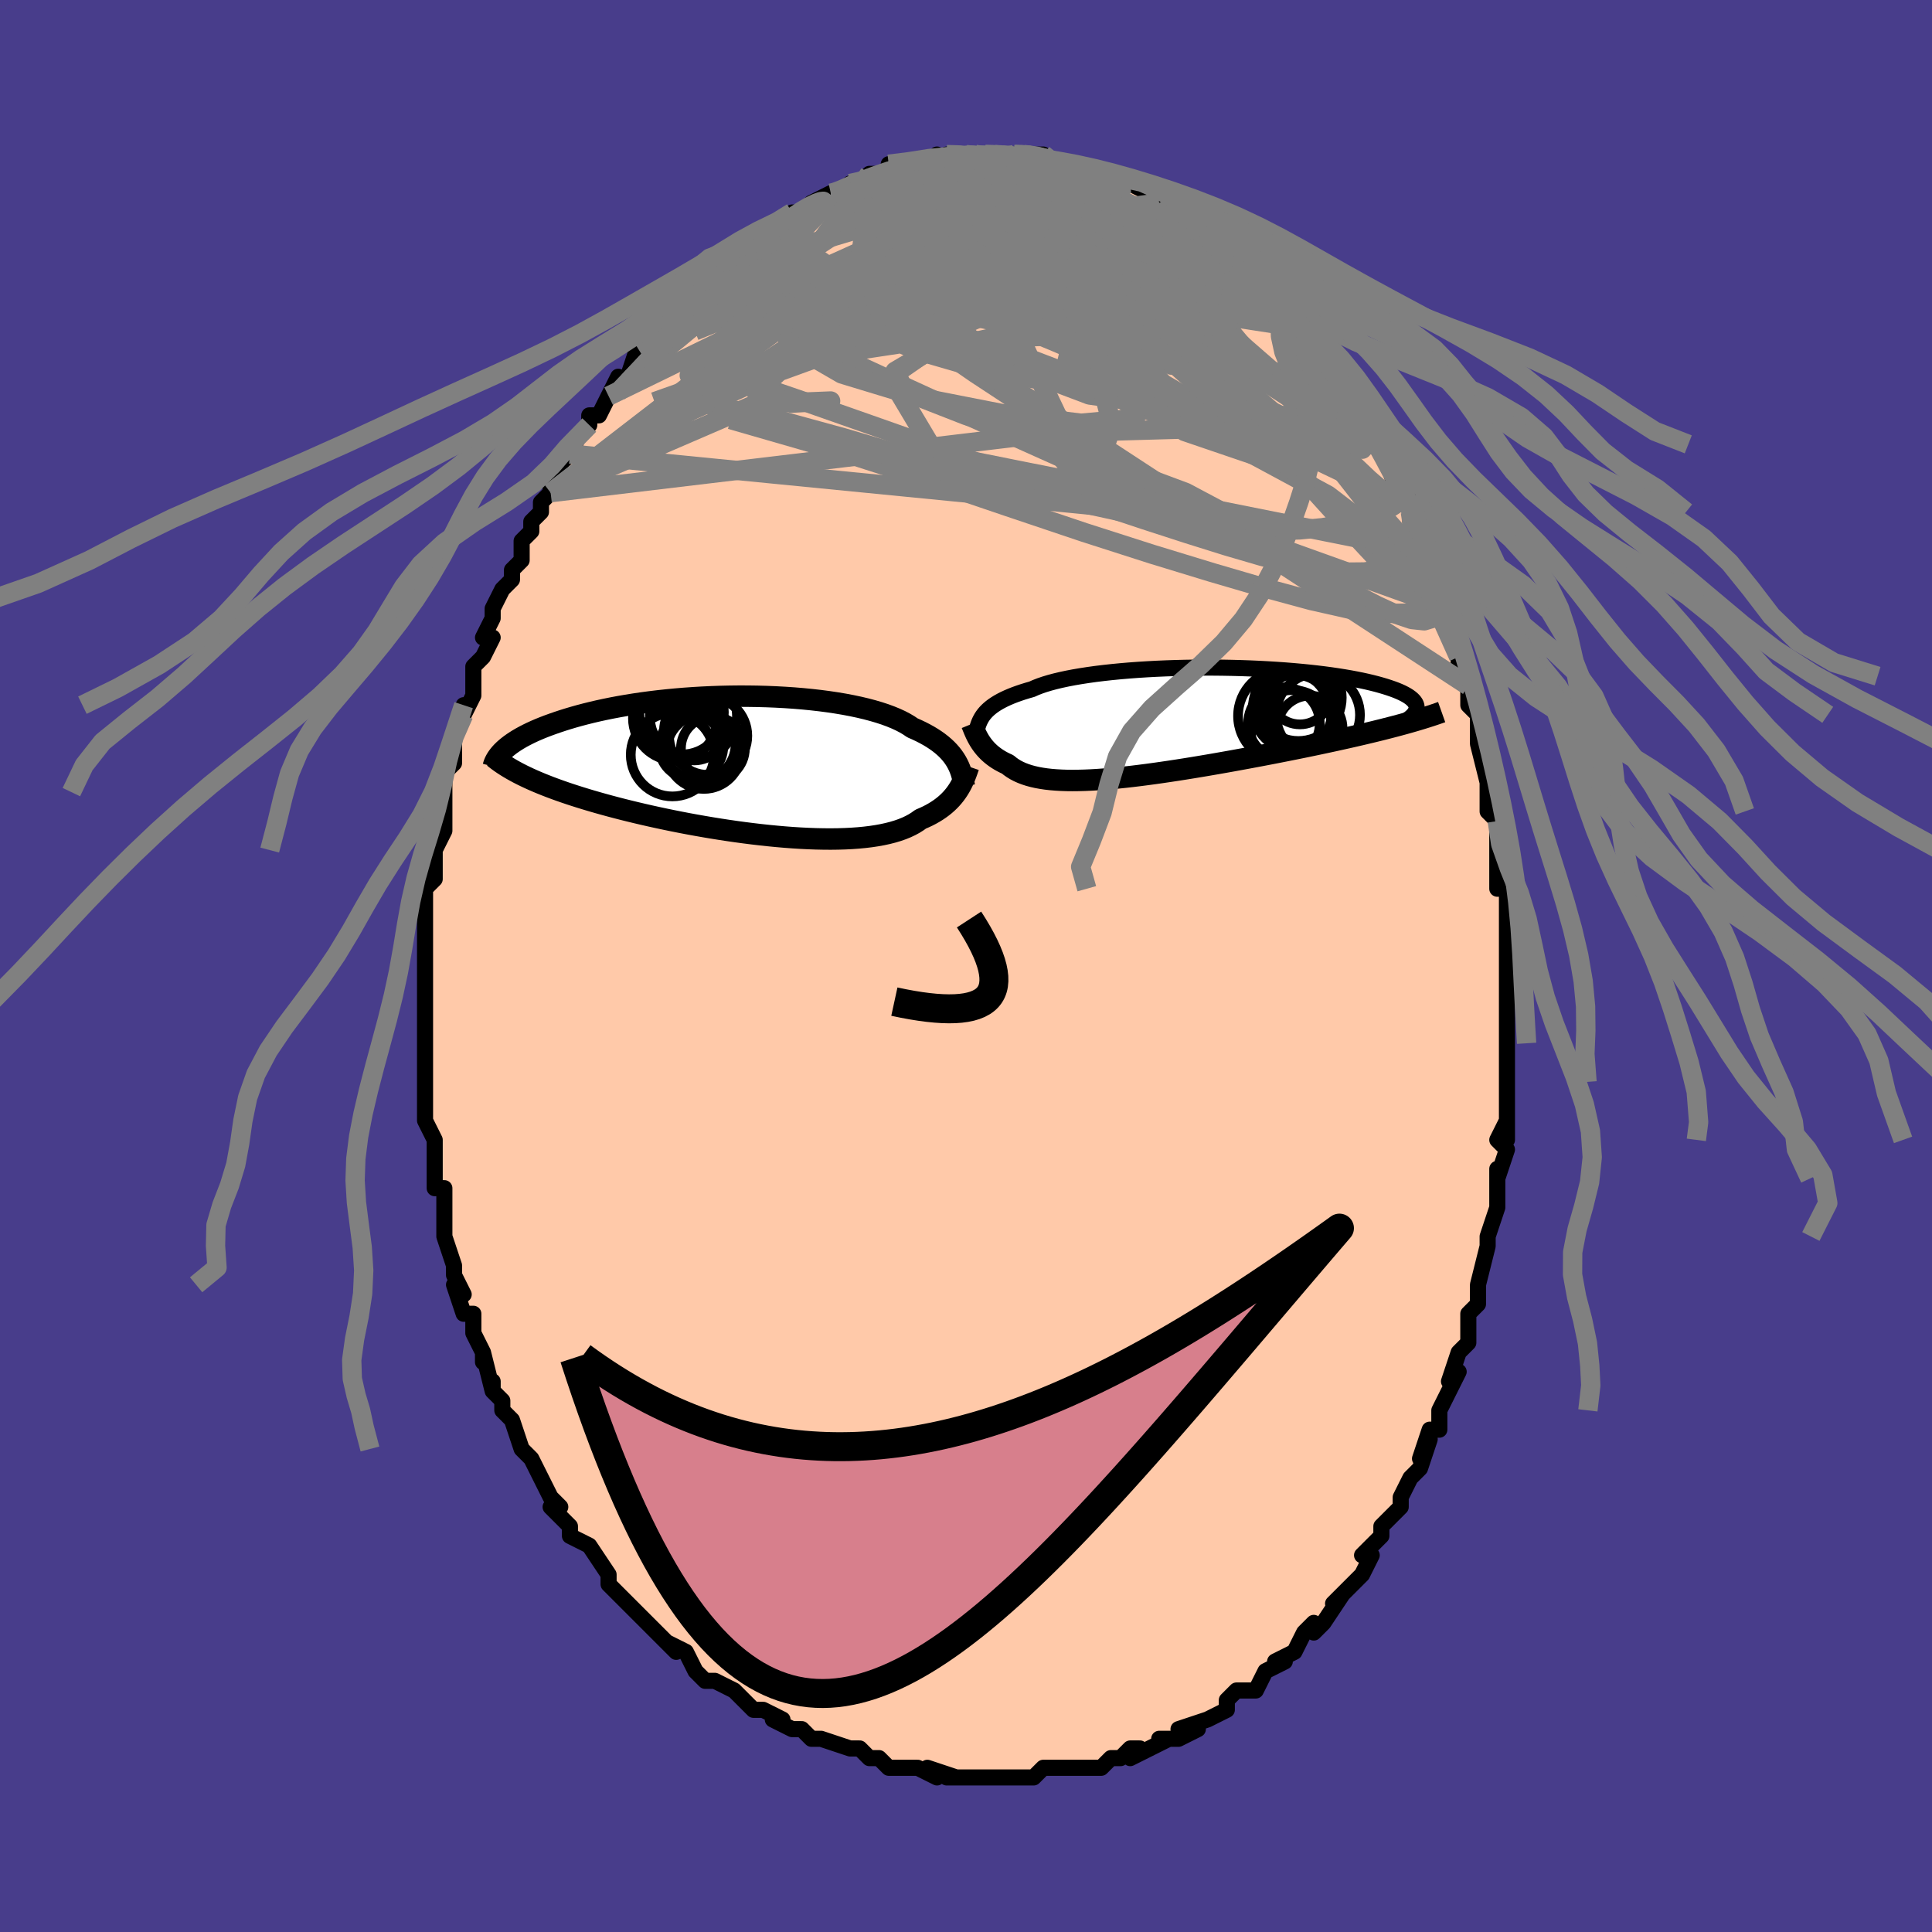<svg viewBox="-100 -100 200 200" xmlns="http://www.w3.org/2000/svg" width="400" height="400" id="face-svg"><defs><clipPath id="leftEyeClipPath"><polyline points="21.432,-0.47,21.274,-0.724,21.098,-0.977,20.902,-1.227,20.688,-1.474,20.452,-1.719,20.196,-1.96,19.918,-2.198,19.619,-2.432,19.297,-2.662,18.953,-2.888,18.587,-3.109,18.198,-3.325,17.787,-3.537,17.354,-3.743,16.898,-3.943,16.53,-4.193,16.119,-4.436,15.667,-4.672,15.172,-4.9,14.636,-5.12,14.06,-5.332,13.445,-5.533,12.792,-5.725,12.104,-5.907,11.381,-6.078,10.626,-6.238,9.841,-6.387,9.028,-6.524,8.189,-6.649,7.328,-6.762,6.445,-6.862,5.544,-6.951,4.627,-7.027,3.696,-7.09,2.755,-7.141,1.805,-7.18,0.85,-7.206,-0.109,-7.22,-1.069,-7.222,-2.028,-7.212,-2.984,-7.191,-3.933,-7.157,-4.875,-7.113,-5.807,-7.058,-6.727,-6.993,-7.634,-6.917,-8.526,-6.831,-9.4,-6.737,-10.257,-6.633,-11.094,-6.521,-11.91,-6.401,-12.704,-6.273,-13.476,-6.139,-14.224,-5.998,-14.948,-5.851,-15.648,-5.699,-16.323,-5.541,-16.972,-5.38,-17.597,-5.215,-18.196,-5.047,-18.771,-4.876,-19.322,-4.704,-19.849,-4.529,-20.353,-4.354,-20.835,-4.179,-21.295,-4.003,-21.734,-3.825,-22.151,-3.645,-22.547,-3.465,-22.921,-3.283,-23.275,-3.101,-23.609,-2.919,-23.922,-2.736,-24.215,-2.553,-24.489,-2.371,-24.743,-2.189,-24.979,-2.008,-25.196,-1.828,-25.395,-1.649,-23.544,0.922,-23.172,1.103,-22.785,1.285,-22.382,1.467,-21.964,1.648,-21.53,1.829,-21.079,2.01,-20.613,2.191,-20.131,2.371,-19.634,2.551,-19.12,2.73,-18.591,2.909,-18.046,3.087,-17.486,3.264,-16.911,3.441,-16.319,3.618,-15.71,3.794,-15.084,3.97,-14.44,4.146,-13.779,4.321,-13.101,4.496,-12.407,4.669,-11.696,4.841,-10.97,5.012,-10.228,5.181,-9.473,5.347,-8.703,5.511,-7.922,5.672,-7.128,5.83,-6.324,5.984,-5.51,6.133,-4.688,6.278,-3.859,6.418,-3.024,6.552,-2.185,6.68,-1.343,6.802,-0.499,6.916,0.346,7.023,1.188,7.122,2.028,7.212,2.864,7.293,3.693,7.365,4.514,7.427,5.327,7.478,6.128,7.517,6.917,7.546,7.691,7.562,8.45,7.567,9.192,7.558,9.915,7.536,10.618,7.501,11.3,7.452,11.959,7.389,12.594,7.312,13.203,7.22,13.787,7.114,14.343,6.993,14.871,6.858,15.37,6.708,15.84,6.543,16.281,6.364,16.691,6.171,17.071,5.965,17.422,5.746,17.742,5.513,18.115,5.353,18.472,5.186,18.812,5.011,19.135,4.828,19.442,4.639,19.733,4.443,20.007,4.241,20.266,4.032,20.509,3.818,20.736,3.599,20.949,3.375,21.147,3.146,21.331,2.914,21.502,2.678,21.66,2.44"></polyline></clipPath><clipPath id="rightEyeClipPath"><polyline points="-19.844,-0.996,-19.676,-1.172,-19.488,-1.347,-19.281,-1.52,-19.053,-1.692,-18.803,-1.861,-18.531,-2.028,-18.236,-2.193,-17.918,-2.355,-17.577,-2.514,-17.213,-2.67,-16.824,-2.823,-16.412,-2.972,-15.977,-3.118,-15.518,-3.26,-15.036,-3.398,-14.648,-3.571,-14.215,-3.739,-13.738,-3.902,-13.215,-4.06,-12.65,-4.212,-12.042,-4.357,-11.393,-4.496,-10.705,-4.628,-9.98,-4.752,-9.219,-4.869,-8.426,-4.979,-7.602,-5.08,-6.749,-5.173,-5.871,-5.258,-4.97,-5.335,-4.05,-5.403,-3.111,-5.462,-2.159,-5.513,-1.194,-5.555,-0.221,-5.588,0.758,-5.613,1.741,-5.629,2.724,-5.636,3.704,-5.635,4.68,-5.626,5.649,-5.608,6.608,-5.583,7.555,-5.55,8.488,-5.509,9.404,-5.46,10.302,-5.405,11.179,-5.343,12.035,-5.274,12.867,-5.199,13.674,-5.118,14.455,-5.032,15.208,-4.94,15.933,-4.843,16.629,-4.741,17.295,-4.635,17.931,-4.526,18.536,-4.412,19.111,-4.296,19.655,-4.177,20.169,-4.055,20.653,-3.932,21.107,-3.806,21.533,-3.68,21.931,-3.552,22.303,-3.424,22.648,-3.296,22.967,-3.165,23.258,-3.034,23.523,-2.901,23.761,-2.767,23.974,-2.633,24.16,-2.498,24.322,-2.362,24.458,-2.227,24.57,-2.091,24.658,-1.955,24.722,-1.819,24.764,-1.683,24.782,-1.548,23.076,0.294,22.566,0.43,22.043,0.567,21.505,0.704,20.953,0.843,20.387,0.982,19.807,1.121,19.214,1.262,18.608,1.403,17.989,1.545,17.357,1.687,16.714,1.83,16.058,1.973,15.392,2.117,14.715,2.261,14.025,2.406,13.321,2.552,12.603,2.698,11.872,2.845,11.129,2.993,10.375,3.141,9.61,3.29,8.836,3.438,8.053,3.586,7.263,3.733,6.466,3.88,5.664,4.026,4.858,4.17,4.05,4.312,3.239,4.452,2.428,4.589,1.618,4.723,0.81,4.853,0.006,4.98,-0.794,5.101,-1.588,5.218,-2.375,5.33,-3.153,5.435,-3.922,5.534,-4.68,5.626,-5.426,5.71,-6.159,5.786,-6.878,5.854,-7.581,5.912,-8.268,5.961,-8.937,6,-9.589,6.028,-10.221,6.045,-10.833,6.051,-11.424,6.045,-11.994,6.026,-12.542,5.995,-13.067,5.952,-13.57,5.895,-14.049,5.824,-14.504,5.741,-14.936,5.643,-15.343,5.533,-15.727,5.408,-16.088,5.27,-16.425,5.119,-16.738,4.955,-17.029,4.777,-17.298,4.588,-17.545,4.387,-17.827,4.257,-18.096,4.121,-18.351,3.979,-18.593,3.83,-18.822,3.677,-19.038,3.517,-19.243,3.353,-19.435,3.185,-19.615,3.012,-19.784,2.836,-19.942,2.656,-20.089,2.474,-20.226,2.291,-20.354,2.105,-20.472,1.92"></polyline></clipPath><filter id="fuzzy"><feTurbulence id="turbulence" baseFrequency="0.05" numOctaves="3" type="noise" result="noise"></feTurbulence><feDisplacementMap in="SourceGraphic" in2="noise" scale="2"></feDisplacementMap></filter><linearGradient id="rainbowGradient" x1="0%" y1="0%" x2="100%" y2="0%"><stop offset="0%" style="stop-color: rgb(220, 208, 186);  stop-opacity: 1"></stop><stop offset="50%" style="stop-color: rgb(0, 0, 0);  stop-opacity: 1"></stop><stop offset="100%" style="stop-color: rgb(233, 236, 239);  stop-opacity: 1"></stop></linearGradient></defs><title>That&#39;s an ugly face</title><desc>CREATED BY XUAN TANG, MORE INFO AT TXSTC55.GITHUB.IO</desc><rect x="-100" y="-100" width="100%" height="100%" opacity="1" fill="rgb(72, 61, 139)"></rect><polyline id="faceContour" points="56,2,56,2,56,1,56,3,56,6,56,8,56,9,56,8,56,13,56,12,56,12,56,18,56,16,55,18,56,19,55,22,55,21,55,25,55,24,55,25,54,28,54,29,54,29,53,33,53,33,53,33,53,35,53,35,52,36,52,39,51,40,50,43,51,42,51,42,50,44,49,46,49,47,49,48,48,48,47,51,48,49,47,52,46,53,45,55,45,56,44,57,43,58,43,59,43,59,41,61,42,61,41,63,40,64,39,65,38,66,39,65,37,68,36,69,36,68,35,69,34,71,34,71,34,71,32,72,33,72,31,73,30,75,29,75,28,75,27,76,27,76,27,77,25,78,25,78,22,79,24,79,22,80,20,80,21,80,21,80,17,82,18,81,17,81,16,82,15,82,15,82,14,83,13,83,10,83,10,83,10,83,8,83,7,84,7,84,6,84,4,84,3,84,2,84,1,84,1,84,0,84,-2,84,-1,84,-4,83,-3,84,-3,84,-5,83,-7,83,-7,83,-8,83,-9,82,-10,82,-11,81,-12,81,-12,81,-15,80,-16,80,-16,80,-17,79,-18,79,-20,78,-19,78,-21,77,-22,77,-22,77,-23,76,-23,76,-24,75,-26,74,-26,74,-27,74,-28,73,-28,73,-29,71,-31,70,-30,71,-32,69,-32,69,-33,68,-35,66,-35,66,-36,65,-37,64,-37,63,-37,63,-39,60,-39,60,-39,60,-39,60,-41,59,-41,58,-43,56,-42,56,-43,55,-44,53,-45,51,-45,51,-46,50,-46,50,-47,47,-47,47,-48,46,-48,45,-49,44,-49,43,-49,44,-50,40,-50,41,-50,40,-51,38,-51,36,-52,36,-53,33,-52,34,-53,32,-53,31,-54,28,-54,27,-54,26,-54,26,-54,25,-54,23,-55,23,-55,21,-55,19,-55,20,-55,19,-55,18,-56,16,-56,13,-56,13,-56,13,-56,8,-56,8,-56,8,-56,6,-56,7,-56,4,-56,3,-56,2,-56,-1,-56,0,-56,-4,-56,-5,-56,-4,-56,-6,-56,-8,-55,-9,-55,-11,-55,-10,-55,-12,-54,-14,-54,-15,-54,-16,-54,-18,-54,-18,-54,-20,-53,-21,-53,-22,-53,-24,-52,-27,-52,-26,-52,-27,-52,-26,-51,-28,-51,-31,-50,-32,-49,-34,-50,-34,-49,-36,-49,-36,-49,-37,-48,-39,-47,-40,-47,-41,-46,-42,-46,-44,-45,-45,-45,-46,-44,-47,-44,-48,-43,-49,-43,-50,-42,-50,-42,-52,-41,-53,-41,-53,-40,-55,-39,-56,-39,-57,-38,-57,-37,-59,-37,-59,-36,-61,-36,-60,-35,-61,-34,-64,-33,-64,-33,-64,-33,-64,-32,-65,-31,-67,-30,-67,-29,-68,-29,-69,-29,-69,-28,-69,-26,-71,-26,-72,-25,-73,-24,-73,-23,-74,-22,-75,-23,-75,-21,-75,-21,-76,-19,-77,-19,-77,-18,-77,-18,-78,-17,-78,-16,-79,-14,-80,-14,-80,-13,-80,-12,-81,-12,-81,-11,-81,-10,-82,-9,-82,-8,-82,-8,-82,-8,-83,-5,-83,-6,-83,-4,-83,-3,-84,-2,-83,-2,-84,0,-84,1,-84,1,-84,2,-84,2,-84,3,-84,5,-84,5,-84,6,-84,6,-84,8,-84,8,-84,9,-83,10,-83,11,-83,13,-82,12,-82,12,-82,15,-82,15,-82,15,-81,16,-81,17,-81,17,-81,19,-80,20,-79,21,-79,22,-78,22,-78,23,-78,23,-77,25,-76,24,-76,26,-75,27,-74,27,-74,28,-73,28,-73,31,-71,30,-71,30,-72,32,-69,32,-69,32,-69,33,-68,35,-66,35,-66,36,-65,36,-65,37,-64,37,-63,38,-62,39,-60,39,-60,40,-58,41,-57,41,-57,42,-55,43,-53,43,-54,43,-53,44,-51,45,-48,45,-50,46,-48,46,-47,46,-47,46,-46,47,-45,47,-43,48,-42,49,-40,49,-39,50,-36,50,-37,51,-33,51,-32,51,-31,51,-30,52,-30,52,-29,52,-27,53,-26,53,-27,53,-24,53,-23,54,-19,54,-19,54,-17,54,-16,55,-15,55,-13,55,-13,55,-10,55,-9,55,-8,56,-8,56,-8,56,-5,56,-3,56,-1,56,2,56,2" fill="#ffc9a9" stroke="black" stroke-width="1.667" stroke-linejoin="round" filter="url(#fuzzy)"></polyline><g transform="translate(21.863 -25.255)"><polyline id="rightCountour" points="-19.844,-0.996,-19.676,-1.172,-19.488,-1.347,-19.281,-1.52,-19.053,-1.692,-18.803,-1.861,-18.531,-2.028,-18.236,-2.193,-17.918,-2.355,-17.577,-2.514,-17.213,-2.67,-16.824,-2.823,-16.412,-2.972,-15.977,-3.118,-15.518,-3.26,-15.036,-3.398,-14.648,-3.571,-14.215,-3.739,-13.738,-3.902,-13.215,-4.06,-12.65,-4.212,-12.042,-4.357,-11.393,-4.496,-10.705,-4.628,-9.98,-4.752,-9.219,-4.869,-8.426,-4.979,-7.602,-5.08,-6.749,-5.173,-5.871,-5.258,-4.97,-5.335,-4.05,-5.403,-3.111,-5.462,-2.159,-5.513,-1.194,-5.555,-0.221,-5.588,0.758,-5.613,1.741,-5.629,2.724,-5.636,3.704,-5.635,4.68,-5.626,5.649,-5.608,6.608,-5.583,7.555,-5.55,8.488,-5.509,9.404,-5.46,10.302,-5.405,11.179,-5.343,12.035,-5.274,12.867,-5.199,13.674,-5.118,14.455,-5.032,15.208,-4.94,15.933,-4.843,16.629,-4.741,17.295,-4.635,17.931,-4.526,18.536,-4.412,19.111,-4.296,19.655,-4.177,20.169,-4.055,20.653,-3.932,21.107,-3.806,21.533,-3.68,21.931,-3.552,22.303,-3.424,22.648,-3.296,22.967,-3.165,23.258,-3.034,23.523,-2.901,23.761,-2.767,23.974,-2.633,24.16,-2.498,24.322,-2.362,24.458,-2.227,24.57,-2.091,24.658,-1.955,24.722,-1.819,24.764,-1.683,24.782,-1.548,23.076,0.294,22.566,0.43,22.043,0.567,21.505,0.704,20.953,0.843,20.387,0.982,19.807,1.121,19.214,1.262,18.608,1.403,17.989,1.545,17.357,1.687,16.714,1.83,16.058,1.973,15.392,2.117,14.715,2.261,14.025,2.406,13.321,2.552,12.603,2.698,11.872,2.845,11.129,2.993,10.375,3.141,9.61,3.29,8.836,3.438,8.053,3.586,7.263,3.733,6.466,3.88,5.664,4.026,4.858,4.17,4.05,4.312,3.239,4.452,2.428,4.589,1.618,4.723,0.81,4.853,0.006,4.98,-0.794,5.101,-1.588,5.218,-2.375,5.33,-3.153,5.435,-3.922,5.534,-4.68,5.626,-5.426,5.71,-6.159,5.786,-6.878,5.854,-7.581,5.912,-8.268,5.961,-8.937,6,-9.589,6.028,-10.221,6.045,-10.833,6.051,-11.424,6.045,-11.994,6.026,-12.542,5.995,-13.067,5.952,-13.57,5.895,-14.049,5.824,-14.504,5.741,-14.936,5.643,-15.343,5.533,-15.727,5.408,-16.088,5.27,-16.425,5.119,-16.738,4.955,-17.029,4.777,-17.298,4.588,-17.545,4.387,-17.827,4.257,-18.096,4.121,-18.351,3.979,-18.593,3.83,-18.822,3.677,-19.038,3.517,-19.243,3.353,-19.435,3.185,-19.615,3.012,-19.784,2.836,-19.942,2.656,-20.089,2.474,-20.226,2.291,-20.354,2.105,-20.472,1.92" fill="white" stroke="white" stroke-width="0" stroke-linejoin="round" filter="url(#fuzzy)"></polyline></g><g transform="translate(-22.442 -20.711)"><polyline id="leftCountour" points="21.432,-0.47,21.274,-0.724,21.098,-0.977,20.902,-1.227,20.688,-1.474,20.452,-1.719,20.196,-1.96,19.918,-2.198,19.619,-2.432,19.297,-2.662,18.953,-2.888,18.587,-3.109,18.198,-3.325,17.787,-3.537,17.354,-3.743,16.898,-3.943,16.53,-4.193,16.119,-4.436,15.667,-4.672,15.172,-4.9,14.636,-5.12,14.06,-5.332,13.445,-5.533,12.792,-5.725,12.104,-5.907,11.381,-6.078,10.626,-6.238,9.841,-6.387,9.028,-6.524,8.189,-6.649,7.328,-6.762,6.445,-6.862,5.544,-6.951,4.627,-7.027,3.696,-7.09,2.755,-7.141,1.805,-7.18,0.85,-7.206,-0.109,-7.22,-1.069,-7.222,-2.028,-7.212,-2.984,-7.191,-3.933,-7.157,-4.875,-7.113,-5.807,-7.058,-6.727,-6.993,-7.634,-6.917,-8.526,-6.831,-9.4,-6.737,-10.257,-6.633,-11.094,-6.521,-11.91,-6.401,-12.704,-6.273,-13.476,-6.139,-14.224,-5.998,-14.948,-5.851,-15.648,-5.699,-16.323,-5.541,-16.972,-5.38,-17.597,-5.215,-18.196,-5.047,-18.771,-4.876,-19.322,-4.704,-19.849,-4.529,-20.353,-4.354,-20.835,-4.179,-21.295,-4.003,-21.734,-3.825,-22.151,-3.645,-22.547,-3.465,-22.921,-3.283,-23.275,-3.101,-23.609,-2.919,-23.922,-2.736,-24.215,-2.553,-24.489,-2.371,-24.743,-2.189,-24.979,-2.008,-25.196,-1.828,-25.395,-1.649,-23.544,0.922,-23.172,1.103,-22.785,1.285,-22.382,1.467,-21.964,1.648,-21.53,1.829,-21.079,2.01,-20.613,2.191,-20.131,2.371,-19.634,2.551,-19.12,2.73,-18.591,2.909,-18.046,3.087,-17.486,3.264,-16.911,3.441,-16.319,3.618,-15.71,3.794,-15.084,3.97,-14.44,4.146,-13.779,4.321,-13.101,4.496,-12.407,4.669,-11.696,4.841,-10.97,5.012,-10.228,5.181,-9.473,5.347,-8.703,5.511,-7.922,5.672,-7.128,5.83,-6.324,5.984,-5.51,6.133,-4.688,6.278,-3.859,6.418,-3.024,6.552,-2.185,6.68,-1.343,6.802,-0.499,6.916,0.346,7.023,1.188,7.122,2.028,7.212,2.864,7.293,3.693,7.365,4.514,7.427,5.327,7.478,6.128,7.517,6.917,7.546,7.691,7.562,8.45,7.567,9.192,7.558,9.915,7.536,10.618,7.501,11.3,7.452,11.959,7.389,12.594,7.312,13.203,7.22,13.787,7.114,14.343,6.993,14.871,6.858,15.37,6.708,15.84,6.543,16.281,6.364,16.691,6.171,17.071,5.965,17.422,5.746,17.742,5.513,18.115,5.353,18.472,5.186,18.812,5.011,19.135,4.828,19.442,4.639,19.733,4.443,20.007,4.241,20.266,4.032,20.509,3.818,20.736,3.599,20.949,3.375,21.147,3.146,21.331,2.914,21.502,2.678,21.66,2.44" fill="white" stroke="white" stroke-width="0" stroke-linejoin="round" filter="url(#fuzzy)"></polyline></g><g transform="translate(21.863 -25.255)"><polyline id="rightUpper" points="-20.745,0.787,-20.694,0.611,-20.64,0.434,-20.58,0.256,-20.512,0.077,-20.434,-0.102,-20.345,-0.282,-20.243,-0.461,-20.126,-0.64,-19.994,-0.818,-19.844,-0.996,-19.676,-1.172,-19.488,-1.347,-19.281,-1.52,-19.053,-1.692,-18.803,-1.861,-18.531,-2.028,-18.236,-2.193,-17.918,-2.355,-17.577,-2.514,-17.213,-2.67,-16.824,-2.823,-16.412,-2.972,-15.977,-3.118,-15.518,-3.26,-15.036,-3.398,-14.648,-3.571,-14.215,-3.739,-13.738,-3.902,-13.215,-4.06,-12.65,-4.212,-12.042,-4.357,-11.393,-4.496,-10.705,-4.628,-9.98,-4.752,-9.219,-4.869,-8.426,-4.979,-7.602,-5.08,-6.749,-5.173,-5.871,-5.258,-4.97,-5.335,-4.05,-5.403,-3.111,-5.462,-2.159,-5.513,-1.194,-5.555,-0.221,-5.588,0.758,-5.613,1.741,-5.629,2.724,-5.636,3.704,-5.635,4.68,-5.626,5.649,-5.608,6.608,-5.583,7.555,-5.55,8.488,-5.509,9.404,-5.46,10.302,-5.405,11.179,-5.343,12.035,-5.274,12.867,-5.199,13.674,-5.118,14.455,-5.032,15.208,-4.94,15.933,-4.843,16.629,-4.741,17.295,-4.635,17.931,-4.526,18.536,-4.412,19.111,-4.296,19.655,-4.177,20.169,-4.055,20.653,-3.932,21.107,-3.806,21.533,-3.68,21.931,-3.552,22.303,-3.424,22.648,-3.296,22.967,-3.165,23.258,-3.034,23.523,-2.901,23.761,-2.767,23.974,-2.633,24.16,-2.498,24.322,-2.362,24.458,-2.227,24.57,-2.091,24.658,-1.955,24.722,-1.819,24.764,-1.683,24.782,-1.548,24.779,-1.413,24.754,-1.279,24.708,-1.145,24.641,-1.012,24.555,-0.879,24.449,-0.748,24.325,-0.617,24.182,-0.487,24.022,-0.358,23.845,-0.23" fill="none" stroke="black" stroke-width="1.667" stroke-linejoin="round" filter="url(#fuzzy)"></polyline><polyline id="rightLower" points="-21.275,0.2,-21.215,0.347,-21.153,0.502,-21.087,0.664,-21.018,0.833,-20.943,1.006,-20.863,1.184,-20.776,1.365,-20.682,1.549,-20.581,1.734,-20.472,1.92,-20.354,2.105,-20.226,2.291,-20.089,2.474,-19.942,2.656,-19.784,2.836,-19.615,3.012,-19.435,3.185,-19.243,3.353,-19.038,3.517,-18.822,3.677,-18.593,3.83,-18.351,3.979,-18.096,4.121,-17.827,4.257,-17.545,4.387,-17.298,4.588,-17.029,4.777,-16.738,4.955,-16.425,5.119,-16.088,5.27,-15.727,5.408,-15.343,5.533,-14.936,5.643,-14.504,5.741,-14.049,5.824,-13.57,5.895,-13.067,5.952,-12.542,5.995,-11.994,6.026,-11.424,6.045,-10.833,6.051,-10.221,6.045,-9.589,6.028,-8.937,6,-8.268,5.961,-7.581,5.912,-6.878,5.854,-6.159,5.786,-5.426,5.71,-4.68,5.626,-3.922,5.534,-3.153,5.435,-2.375,5.33,-1.588,5.218,-0.794,5.101,0.006,4.98,0.81,4.853,1.618,4.723,2.428,4.589,3.239,4.452,4.05,4.312,4.858,4.17,5.664,4.026,6.466,3.88,7.263,3.733,8.053,3.586,8.836,3.438,9.61,3.29,10.375,3.141,11.129,2.993,11.872,2.845,12.603,2.698,13.321,2.552,14.025,2.406,14.715,2.261,15.392,2.117,16.058,1.973,16.714,1.83,17.357,1.687,17.989,1.545,18.608,1.403,19.214,1.262,19.807,1.121,20.387,0.982,20.953,0.843,21.505,0.704,22.043,0.567,22.566,0.43,23.076,0.294,23.57,0.159,24.051,0.024,24.516,-0.11,24.967,-0.243,25.404,-0.376,25.827,-0.508,26.235,-0.639,26.629,-0.77,27.01,-0.9,27.377,-1.03" fill="none" stroke="black" stroke-width="2.222" stroke-linejoin="round" filter="url(#fuzzy)"></polyline><!--[--><circle r="4.34" cx="14.582" cy="-0.737" stroke="black" fill="none" stroke-width="1" filter="url(#fuzzy)" clip-path="url(#rightEyeClipPath)"></circle><circle r="3.78" cx="13.007" cy="-1.54" stroke="black" fill="none" stroke-width="1" filter="url(#fuzzy)" clip-path="url(#rightEyeClipPath)"></circle><circle r="4.283" cx="11.908" cy="0.974" stroke="black" fill="none" stroke-width="1" filter="url(#fuzzy)" clip-path="url(#rightEyeClipPath)"></circle><circle r="3.708" cx="11.051" cy="0.12" stroke="black" fill="none" stroke-width="1" filter="url(#fuzzy)" clip-path="url(#rightEyeClipPath)"></circle><circle r="3.178" cx="12.702" cy="-2.935" stroke="black" fill="none" stroke-width="1" filter="url(#fuzzy)" clip-path="url(#rightEyeClipPath)"></circle><circle r="4.822" cx="11.122" cy="-0.631" stroke="black" fill="none" stroke-width="1" filter="url(#fuzzy)" clip-path="url(#rightEyeClipPath)"></circle><circle r="4.49" cx="12.546" cy="-2.525" stroke="black" fill="none" stroke-width="1" filter="url(#fuzzy)" clip-path="url(#rightEyeClipPath)"></circle><circle r="4.445" cx="12.27" cy="-1.436" stroke="black" fill="none" stroke-width="1" filter="url(#fuzzy)" clip-path="url(#rightEyeClipPath)"></circle><circle r="3.38" cx="13.737" cy="0.65" stroke="black" fill="none" stroke-width="1" filter="url(#fuzzy)" clip-path="url(#rightEyeClipPath)"></circle><circle r="3.851" cx="12.189" cy="-1.047" stroke="black" fill="none" stroke-width="1" filter="url(#fuzzy)" clip-path="url(#rightEyeClipPath)"></circle><!--]--></g><g transform="translate(-22.442 -20.711)"><polyline id="leftUpper" points="22.27,2.099,22.225,1.845,22.175,1.59,22.12,1.334,22.057,1.076,21.985,0.818,21.901,0.559,21.806,0.301,21.697,0.043,21.572,-0.214,21.432,-0.47,21.274,-0.724,21.098,-0.977,20.902,-1.227,20.688,-1.474,20.452,-1.719,20.196,-1.96,19.918,-2.198,19.619,-2.432,19.297,-2.662,18.953,-2.888,18.587,-3.109,18.198,-3.325,17.787,-3.537,17.354,-3.743,16.898,-3.943,16.53,-4.193,16.119,-4.436,15.667,-4.672,15.172,-4.9,14.636,-5.12,14.06,-5.332,13.445,-5.533,12.792,-5.725,12.104,-5.907,11.381,-6.078,10.626,-6.238,9.841,-6.387,9.028,-6.524,8.189,-6.649,7.328,-6.762,6.445,-6.862,5.544,-6.951,4.627,-7.027,3.696,-7.09,2.755,-7.141,1.805,-7.18,0.85,-7.206,-0.109,-7.22,-1.069,-7.222,-2.028,-7.212,-2.984,-7.191,-3.933,-7.157,-4.875,-7.113,-5.807,-7.058,-6.727,-6.993,-7.634,-6.917,-8.526,-6.831,-9.4,-6.737,-10.257,-6.633,-11.094,-6.521,-11.91,-6.401,-12.704,-6.273,-13.476,-6.139,-14.224,-5.998,-14.948,-5.851,-15.648,-5.699,-16.323,-5.541,-16.972,-5.38,-17.597,-5.215,-18.196,-5.047,-18.771,-4.876,-19.322,-4.704,-19.849,-4.529,-20.353,-4.354,-20.835,-4.179,-21.295,-4.003,-21.734,-3.825,-22.151,-3.645,-22.547,-3.465,-22.921,-3.283,-23.275,-3.101,-23.609,-2.919,-23.922,-2.736,-24.215,-2.553,-24.489,-2.371,-24.743,-2.189,-24.979,-2.008,-25.196,-1.828,-25.395,-1.649,-25.577,-1.471,-25.741,-1.294,-25.889,-1.118,-26.021,-0.944,-26.137,-0.772,-26.237,-0.601,-26.323,-0.432,-26.394,-0.265,-26.451,-0.099,-26.495,0.065" fill="none" stroke="black" stroke-width="2.222" stroke-linejoin="round" filter="url(#fuzzy)"></polyline><polyline id="leftLower" points="22.714,0.06,22.637,0.285,22.557,0.516,22.472,0.751,22.381,0.989,22.284,1.23,22.178,1.472,22.064,1.714,21.941,1.957,21.806,2.199,21.66,2.44,21.502,2.678,21.331,2.914,21.147,3.146,20.949,3.375,20.736,3.599,20.509,3.818,20.266,4.032,20.007,4.241,19.733,4.443,19.442,4.639,19.135,4.828,18.812,5.011,18.472,5.186,18.115,5.353,17.742,5.513,17.422,5.746,17.071,5.965,16.691,6.171,16.281,6.364,15.84,6.543,15.37,6.708,14.871,6.858,14.343,6.993,13.787,7.114,13.203,7.22,12.594,7.312,11.959,7.389,11.3,7.452,10.618,7.501,9.915,7.536,9.192,7.558,8.45,7.567,7.691,7.562,6.917,7.546,6.128,7.517,5.327,7.478,4.514,7.427,3.693,7.365,2.864,7.293,2.028,7.212,1.188,7.122,0.346,7.023,-0.499,6.916,-1.343,6.802,-2.185,6.68,-3.024,6.552,-3.859,6.418,-4.688,6.278,-5.51,6.133,-6.324,5.984,-7.128,5.83,-7.922,5.672,-8.703,5.511,-9.473,5.347,-10.228,5.181,-10.97,5.012,-11.696,4.841,-12.407,4.669,-13.101,4.496,-13.779,4.321,-14.44,4.146,-15.084,3.97,-15.71,3.794,-16.319,3.618,-16.911,3.441,-17.486,3.264,-18.046,3.087,-18.591,2.909,-19.12,2.73,-19.634,2.551,-20.131,2.371,-20.613,2.191,-21.079,2.01,-21.53,1.829,-21.964,1.648,-22.382,1.467,-22.785,1.285,-23.172,1.103,-23.544,0.922,-23.9,0.74,-24.241,0.557,-24.566,0.375,-24.877,0.193,-25.174,0.01,-25.456,-0.172,-25.724,-0.354,-25.978,-0.537,-26.219,-0.72,-26.447,-0.902" fill="none" stroke="black" stroke-width="2.222" stroke-linejoin="round" filter="url(#fuzzy)"></polyline><!--[--><circle r="4.051" cx="-4.247" cy="-3.123" stroke="black" fill="none" stroke-width="1" filter="url(#fuzzy)" clip-path="url(#leftEyeClipPath)"></circle><circle r="4.364" cx="-7.672" cy="-4.921" stroke="black" fill="none" stroke-width="1" filter="url(#fuzzy)" clip-path="url(#leftEyeClipPath)"></circle><circle r="3.756" cx="-5.162" cy="-2.26" stroke="black" fill="none" stroke-width="1" filter="url(#fuzzy)" clip-path="url(#leftEyeClipPath)"></circle><circle r="3.87" cx="-4.699" cy="-1.49" stroke="black" fill="none" stroke-width="1" filter="url(#fuzzy)" clip-path="url(#leftEyeClipPath)"></circle><circle r="4.379" cx="-7.001" cy="-5.557" stroke="black" fill="none" stroke-width="1" filter="url(#fuzzy)" clip-path="url(#leftEyeClipPath)"></circle><circle r="3.144" cx="-5.676" cy="-3.713" stroke="black" fill="none" stroke-width="1" filter="url(#fuzzy)" clip-path="url(#leftEyeClipPath)"></circle><circle r="4.312" cx="-7.95" cy="-1.156" stroke="black" fill="none" stroke-width="1" filter="url(#fuzzy)" clip-path="url(#leftEyeClipPath)"></circle><circle r="3.31" cx="-3.758" cy="-1.804" stroke="black" fill="none" stroke-width="1" filter="url(#fuzzy)" clip-path="url(#leftEyeClipPath)"></circle><circle r="3.311" cx="-5.997" cy="-1.989" stroke="black" fill="none" stroke-width="1" filter="url(#fuzzy)" clip-path="url(#leftEyeClipPath)"></circle><circle r="4.509" cx="-5.781" cy="-5.167" stroke="black" fill="none" stroke-width="1" filter="url(#fuzzy)" clip-path="url(#leftEyeClipPath)"></circle><!--]--></g><g id="hairs"><!--[--><polyline points="12,-82,12.631,-81.95,13.337,-81.73,13.571,-81.317,13.392,-80.763,12.916,-80.097,12.193,-79.304,11.212,-78.349,9.926,-77.216,8.271,-75.92,6.187,-74.49,3.634,-72.945,0.592,-71.282,-2.942,-69.476,-6.965,-67.499,-11.476,-65.332,-16.486,-62.963,-22.01,-60.392,-28.063,-57.657,-34.674,-54.871" fill="none" stroke="rgb(128, 128, 128)" stroke-width="2" stroke-linejoin="round" filter="url(#fuzzy)"></polyline><polyline points="2,-84,3.068,-83.98,3.903,-83.915,4.38,-83.794,4.593,-83.6,4.603,-83.303,4.416,-82.874,4.009,-82.298,3.347,-81.576,2.392,-80.719,1.105,-79.746,-0.544,-78.68,-2.565,-77.532,-4.958,-76.295,-7.736,-74.933,-10.942,-73.398,-14.621,-71.654,-18.771,-69.716,-23.304,-67.685,-28.081,-65.743" fill="none" stroke="rgb(128, 128, 128)" stroke-width="2" stroke-linejoin="round" filter="url(#fuzzy)"></polyline><polyline points="-22,-75,-22.099,-75.085,-21.44,-75.426,-20.625,-75.912,-19.877,-76.377,-19.294,-76.734,-18.896,-76.976,-18.662,-77.118,-18.574,-77.157,-18.665,-77.05,-19.026,-76.726,-19.768,-76.118,-20.964,-75.17,-22.629,-73.806,-24.832,-71.858" fill="none" stroke="rgb(128, 128, 128)" stroke-width="2" stroke-linejoin="round" filter="url(#fuzzy)"></polyline><polyline points="-23,-75,-21.514,-75.329,-20.233,-75.953,-18.919,-76.572,-17.555,-77.135,-16.123,-77.692,-14.591,-78.292,-12.949,-78.946,-11.225,-79.63,-9.476,-80.304,-7.769,-80.933,-6.151,-81.497,-4.651,-81.997,-3.287,-82.442,-2.08,-82.843,-1.05,-83.203,-0.182,-83.517,0.561,-83.777" fill="none" stroke="rgb(128, 128, 128)" stroke-width="2" stroke-linejoin="round" filter="url(#fuzzy)"></polyline><polyline points="46,-46,46.598,-44.85,46.847,-43.655,46.875,-42.575,46.634,-41.644,46.078,-40.886,45.18,-40.324,43.923,-39.984,42.301,-39.903,40.315,-40.123,37.974,-40.671,35.288,-41.541,32.256,-42.706,28.868,-44.125,25.114,-45.768,20.982,-47.613,16.464,-49.649,11.549,-51.862,6.214,-54.255,0.431,-56.859,-5.823,-59.719,-12.551,-62.825,-19.807,-66.025" fill="none" stroke="rgb(128, 128, 128)" stroke-width="2" stroke-linejoin="round" filter="url(#fuzzy)"></polyline><polyline points="10,-83,11.048,-82.755,11.792,-82.428,12.314,-82.211,12.801,-82.07,13.265,-81.946,13.648,-81.808,13.917,-81.656,14.066,-81.492,14.098,-81.314,13.999,-81.116,13.738,-80.903,13.266,-80.69,12.533,-80.501,11.501,-80.355,10.154,-80.256,8.501,-80.197,6.565,-80.167,4.362,-80.167,1.883,-80.215,-0.924,-80.326,-4.143,-80.483,-7.841,-80.659" fill="none" stroke="rgb(128, 128, 128)" stroke-width="2" stroke-linejoin="round" filter="url(#fuzzy)"></polyline><polyline points="-25,-73,-24.059,-73.324,-23.267,-73.912,-22.627,-74.467,-22.031,-74.946,-21.415,-75.382,-20.794,-75.783,-20.218,-76.134,-19.729,-76.411,-19.349,-76.605,-19.077,-76.708,-18.914,-76.714,-18.869,-76.607,-18.966,-76.369,-19.236,-75.983,-19.708,-75.431,-20.407,-74.697,-21.347,-73.767,-22.532,-72.637,-23.948,-71.321,-25.573,-69.86,-27.407,-68.297,-29.504,-66.598,-32,-64.467" fill="none" stroke="rgb(128, 128, 128)" stroke-width="2" stroke-linejoin="round" filter="url(#fuzzy)"></polyline><polyline points="41,-57,41.789,-55.405,42.156,-54.566,42.167,-54.176,41.938,-53.965,41.501,-53.929,40.815,-54.192,39.814,-54.847,38.443,-55.911,36.68,-57.356,34.531,-59.155,32.014,-61.301,29.123,-63.812,25.807,-66.737,22.001,-70.144,17.685,-74.129,12.931,-78.782" fill="none" stroke="rgb(128, 128, 128)" stroke-width="2" stroke-linejoin="round" filter="url(#fuzzy)"></polyline><polyline points="23,-78,23.491,-77.073,24.267,-76.251,25.114,-75.456,26.013,-74.649,26.925,-73.842,27.823,-73.05,28.695,-72.283,29.527,-71.55,30.295,-70.862,30.974,-70.228,31.549,-69.659,32.013,-69.167,32.368,-68.77,32.617,-68.483,32.762,-68.325,32.791,-68.314,32.677,-68.472,32.386,-68.816,31.878,-69.353,31.106,-70.097,30.014,-71.09,28.623,-72.365" fill="none" stroke="rgb(128, 128, 128)" stroke-width="2" stroke-linejoin="round" filter="url(#fuzzy)"></polyline><polyline points="-2,-83,-1.456,-83.62,-0.571,-83.857,0.151,-83.929,0.637,-83.927,0.942,-83.884,1.117,-83.808,1.163,-83.699,1.026,-83.554,0.636,-83.365,-0.06,-83.119,-1.082,-82.802,-2.436,-82.4,-4.136,-81.906,-6.222,-81.332,-8.754,-80.71,-11.855,-80.025" fill="none" stroke="rgb(128, 128, 128)" stroke-width="2" stroke-linejoin="round" filter="url(#fuzzy)"></polyline><polyline points="-19,-77,-18.3,-77.258,-17.69,-77.705,-16.978,-78.183,-16.234,-78.617,-15.573,-78.943,-15.076,-79.127,-14.768,-79.164,-14.644,-79.065,-14.69,-78.834,-14.902,-78.464,-15.295,-77.942,-15.9,-77.251,-16.738,-76.385,-17.816,-75.348,-19.129,-74.147,-20.676,-72.771,-22.489,-71.179,-24.625,-69.308,-27.137,-67.131,-30.029,-64.725,-33.276,-62.192" fill="none" stroke="rgb(128, 128, 128)" stroke-width="2" stroke-linejoin="round" filter="url(#fuzzy)"></polyline><polyline points="-23,-75,-21.639,-75.297,-20.728,-75.819,-20.033,-76.241,-19.55,-76.488,-19.254,-76.594,-19.101,-76.592,-19.074,-76.475,-19.209,-76.193,-19.581,-75.686,-20.266,-74.905,-21.301,-73.843,-22.686,-72.523,-24.412,-70.963,-26.504,-69.107,-29.058,-66.766,-32.202,-63.677" fill="none" stroke="rgb(128, 128, 128)" stroke-width="2" stroke-linejoin="round" filter="url(#fuzzy)"></polyline><polyline points="1,-84,1.841,-83.903,2.889,-83.621,4.285,-83.169,5.911,-82.565,7.666,-81.828,9.518,-80.969,11.471,-79.995,13.524,-78.917,15.662,-77.755,17.86,-76.541,20.087,-75.309,22.305,-74.082,24.474,-72.866,26.566,-71.658,28.576,-70.462,30.49,-69.314,32.146,-68.344" fill="none" stroke="rgb(128, 128, 128)" stroke-width="2" stroke-linejoin="round" filter="url(#fuzzy)"></polyline><polyline points="-2,-84,-0.574,-83.954,0.107,-83.807,0.346,-83.553,0.331,-83.183,0.135,-82.68,-0.249,-82.028,-0.87,-81.212,-1.781,-80.223,-3.014,-79.043,-4.585,-77.652,-6.506,-76.025,-8.791,-74.144,-11.461,-71.999,-14.541,-69.587,-18.061,-66.91,-22.056,-63.978,-26.54,-60.795,-31.495,-57.345,-36.899,-53.628" fill="none" stroke="rgb(128, 128, 128)" stroke-width="2" stroke-linejoin="round" filter="url(#fuzzy)"></polyline><polyline points="49,-40,49.136,-38.75,49.191,-37.592,48.961,-36.669,48.38,-36.015,47.438,-35.73,46.149,-35.867,44.527,-36.41,42.574,-37.302,40.276,-38.489,37.614,-39.941,34.563,-41.639,31.098,-43.569,27.195,-45.722,22.836,-48.112,18.014,-50.792,12.739,-53.845,7.034,-57.356,0.923,-61.376,-5.622,-65.905,-12.764,-70.868" fill="none" stroke="rgb(128, 128, 128)" stroke-width="2" stroke-linejoin="round" filter="url(#fuzzy)"></polyline><polyline points="5,-84,5.299,-83.992,5.917,-83.964,6.696,-83.892,7.547,-83.749,8.411,-83.535,9.251,-83.278,10.027,-83.018,10.686,-82.79,11.181,-82.623,11.485,-82.529,11.597,-82.507,11.52,-82.541,11.242,-82.609,10.743,-82.695,10,-82.802,8.991,-82.94,7.669,-83.114,5.985,-83.326,3.988,-83.597" fill="none" stroke="rgb(128, 128, 128)" stroke-width="2" stroke-linejoin="round" filter="url(#fuzzy)"></polyline><polyline points="32,-69,33.157,-67.831,34.233,-66.72,35.087,-65.798,35.797,-64.969,36.437,-64.133,37.052,-63.24,37.655,-62.294,38.238,-61.336,38.785,-60.42,39.273,-59.599,39.681,-58.916,39.992,-58.401,40.187,-58.076,40.254,-57.952,40.181,-58.032,39.962,-58.311,39.589,-58.785,39.048,-59.468,38.305,-60.412,37.319,-61.683,36.073,-63.308,34.642,-65.197,33.226,-67.145" fill="none" stroke="rgb(128, 128, 128)" stroke-width="2" stroke-linejoin="round" filter="url(#fuzzy)"></polyline><polyline points="-28,-69,-26.695,-70.533,-25.916,-71.55,-25.288,-72.207,-24.783,-72.609,-24.46,-72.803,-24.361,-72.782,-24.49,-72.52,-24.841,-71.994,-25.425,-71.195,-26.277,-70.108,-27.447,-68.707,-28.983,-66.951,-30.924,-64.805,-33.29,-62.264,-36.052,-59.361" fill="none" stroke="rgb(128, 128, 128)" stroke-width="2" stroke-linejoin="round" filter="url(#fuzzy)"></polyline><polyline points="37,-64,37.181,-63.078,37.379,-62.212,37.311,-61.519,36.895,-61.055,36.106,-60.838,34.912,-60.871,33.274,-61.163,31.159,-61.726,28.54,-62.576,25.406,-63.718,21.758,-65.144,17.587,-66.858,12.853,-68.898,7.49,-71.31,1.47,-74.105,-5.123,-77.291" fill="none" stroke="rgb(128, 128, 128)" stroke-width="2" stroke-linejoin="round" filter="url(#fuzzy)"></polyline><polyline points="-12,-81,-10.962,-81.228,-9.798,-81.518,-8.585,-81.702,-7.337,-81.823,-6.009,-81.925,-4.563,-82.018,-2.992,-82.091,-1.328,-82.137,0.387,-82.157,2.102,-82.159,3.772,-82.154,5.353,-82.154,6.807,-82.162,8.108,-82.174,9.251,-82.176,10.256,-82.158,11.161,-82.124,11.997,-82.103,12.711,-82.119,13.007,-82.125" fill="none" stroke="rgb(128, 128, 128)" stroke-width="2" stroke-linejoin="round" filter="url(#fuzzy)"></polyline><polyline points="-14,-80,-13.646,-80.078,-12.927,-80.345,-12.118,-80.7,-11.289,-81.062,-10.462,-81.4,-9.678,-81.699,-8.997,-81.942,-8.47,-82.122,-8.118,-82.241,-7.953,-82.298,-8.003,-82.275,-8.321,-82.144,-8.951,-81.89,-9.897,-81.514,-11.174,-80.965" fill="none" stroke="rgb(128, 128, 128)" stroke-width="2" stroke-linejoin="round" filter="url(#fuzzy)"></polyline><polyline points="49,-40,48.959,-38.802,48.493,-37.751,47.386,-36.983,45.563,-36.527,43.006,-36.488,39.725,-36.931,35.727,-37.833,30.998,-39.118,25.516,-40.72,19.264,-42.628,12.239,-44.882,4.428,-47.51,-4.218,-50.447,-13.787,-53.516,-24.365,-56.565" fill="none" stroke="rgb(128, 128, 128)" stroke-width="2" stroke-linejoin="round" filter="url(#fuzzy)"></polyline><polyline points="26,-75,26.738,-74.245,27.415,-73.541,28.233,-72.718,29.161,-71.787,30.114,-70.796,31.041,-69.767,31.936,-68.707,32.815,-67.624,33.69,-66.538,34.564,-65.472,35.424,-64.454,36.24,-63.512,36.971,-62.678,37.58,-61.979,38.044,-61.432,38.357,-61.045,38.525,-60.826,38.548,-60.803,38.418,-61.026,38.118,-61.545,37.643,-62.384,36.996,-63.531" fill="none" stroke="rgb(128, 128, 128)" stroke-width="2" stroke-linejoin="round" filter="url(#fuzzy)"></polyline><polyline points="32,-69,32.386,-68.614,33.209,-67.791,34.05,-66.946,34.735,-66.245,35.244,-65.687,35.607,-65.221,35.852,-64.808,35.987,-64.448,36,-64.174,35.865,-64.044,35.558,-64.112,35.05,-64.425,34.317,-65.018,33.334,-65.915,32.083,-67.141,30.55,-68.726,28.728,-70.684,26.629,-72.97,24.327,-75.437" fill="none" stroke="rgb(128, 128, 128)" stroke-width="2" stroke-linejoin="round" filter="url(#fuzzy)"></polyline><polyline points="1,-84,1.343,-83.94,2.074,-83.769,3.09,-83.499,4.334,-83.139,5.715,-82.694,7.17,-82.171,8.673,-81.571,10.223,-80.895,11.822,-80.147,13.464,-79.338,15.134,-78.49,16.808,-77.629,18.458,-76.779,20.063,-75.953,21.606,-75.161,23.078,-74.401,24.465,-73.679,25.738,-73.006,26.866,-72.405,27.841,-71.89,28.709,-71.449,29.519,-71.076,30.158,-70.967" fill="none" stroke="rgb(128, 128, 128)" stroke-width="2" stroke-linejoin="round" filter="url(#fuzzy)"></polyline><polyline points="0,-84,0.846,-83.906,1.825,-83.64,3.112,-83.219,4.742,-82.656,6.671,-81.972,8.799,-81.191,11.024,-80.339,13.295,-79.431,15.603,-78.47,17.95,-77.46,20.313,-76.414,22.669,-75.338,25.002,-74.235,27.121,-73.242" fill="none" stroke="rgb(128, 128, 128)" stroke-width="2" stroke-linejoin="round" filter="url(#fuzzy)"></polyline><polyline points="-8,-82,-7.304,-82.625,-6.286,-82.894,-5.372,-83.05,-4.572,-83.176,-3.902,-83.275,-3.4,-83.333,-3.104,-83.339,-3.062,-83.276,-3.324,-83.124,-3.927,-82.873,-4.876,-82.522,-6.159,-82.076,-7.778,-81.54,-9.79,-80.918,-12.367,-80.161" fill="none" stroke="rgb(128, 128, 128)" stroke-width="2" stroke-linejoin="round" filter="url(#fuzzy)"></polyline><polyline points="38,-62,38.66,-60.645,39.099,-59.714,39.454,-58.931,39.687,-58.286,39.756,-57.788,39.631,-57.454,39.291,-57.301,38.73,-57.335,37.943,-57.561,36.919,-57.999,35.639,-58.685,34.077,-59.651,32.213,-60.905,30.037,-62.433,27.552,-64.205,24.765,-66.196,21.674,-68.403,18.252,-70.846,14.47,-73.572,10.335,-76.642,5.891,-80.11" fill="none" stroke="rgb(128, 128, 128)" stroke-width="2" stroke-linejoin="round" filter="url(#fuzzy)"></polyline><polyline points="-28,-69,-26.67,-70.563,-25.826,-71.641,-25.08,-72.414,-24.405,-72.996,-23.848,-73.437,-23.431,-73.739,-23.148,-73.896,-22.987,-73.905,-22.956,-73.763,-23.08,-73.462,-23.388,-72.992,-23.908,-72.338,-24.657,-71.474,-25.648,-70.37,-26.898,-69.001,-28.426,-67.36,-30.255,-65.442,-32.411,-63.201,-34.928,-60.512" fill="none" stroke="rgb(128, 128, 128)" stroke-width="2" stroke-linejoin="round" filter="url(#fuzzy)"></polyline><polyline points="25,-76,24.979,-75.634,25.775,-74.904,26.693,-74.088,27.607,-73.245,28.525,-72.376,29.442,-71.497,30.327,-70.629,31.152,-69.791,31.907,-68.994,32.6,-68.248,33.24,-67.565,33.829,-66.959,34.359,-66.444,34.805,-66.037,35.125,-65.76,35.274,-65.637,35.214,-65.697,34.924,-65.957,34.419,-66.419,33.748,-67.073,32.949,-67.947,31.897,-69.299" fill="none" stroke="rgb(128, 128, 128)" stroke-width="2" stroke-linejoin="round" filter="url(#fuzzy)"></polyline><polyline points="26,-75,26.695,-74.307,27.24,-73.785,27.833,-73.259,28.439,-72.742,28.963,-72.282,29.348,-71.899,29.582,-71.594,29.67,-71.367,29.614,-71.233,29.406,-71.21,29.028,-71.318,28.457,-71.575,27.662,-72,26.615,-72.611,25.293,-73.412,23.678,-74.395,21.757,-75.543,19.553,-76.858,17.142,-78.405,14.518,-80.35" fill="none" stroke="rgb(128, 128, 128)" stroke-width="2" stroke-linejoin="round" filter="url(#fuzzy)"></polyline><polyline points="8,-84,8.468,-83.627,9.606,-82.889,11.142,-81.984,12.883,-80.938,14.708,-79.779,16.593,-78.552,18.562,-77.29,20.619,-76.001,22.723,-74.685,24.826,-73.343,26.91,-71.982,28.974,-70.598,31.006,-69.168,32.987,-67.665" fill="none" stroke="rgb(128, 128, 128)" stroke-width="2" stroke-linejoin="round" filter="url(#fuzzy)"></polyline><polyline points="6,-84,6.401,-83.958,6.9,-83.766,7.167,-83.394,7.175,-82.883,6.893,-82.267,6.249,-81.558,5.173,-80.755,3.638,-79.85,1.65,-78.832,-0.781,-77.689,-3.662,-76.407,-7.023,-74.973,-10.908,-73.364,-15.381,-71.542,-20.522,-69.425,-26.381,-66.889" fill="none" stroke="rgb(128, 128, 128)" stroke-width="2" stroke-linejoin="round" filter="url(#fuzzy)"></polyline><polyline points="32,-69,32.036,-68.943,32.291,-68.618,32.67,-68.112,32.951,-67.63,32.987,-67.297,32.726,-67.133,32.169,-67.106,31.333,-67.183,30.228,-67.354,28.856,-67.639,27.197,-68.079,25.222,-68.713,22.888,-69.573,20.153,-70.675,16.985,-72.024,13.36,-73.628,9.248,-75.507,4.626,-77.686,-0.375,-80.177" fill="none" stroke="rgb(128, 128, 128)" stroke-width="2" stroke-linejoin="round" filter="url(#fuzzy)"></polyline><polyline points="26,-75,26.724,-74.277,27.361,-73.663,28.089,-73.003,28.87,-72.322,29.594,-71.69,30.182,-71.155,30.612,-70.732,30.885,-70.427,30.989,-70.269,30.888,-70.307,30.543,-70.585,29.931,-71.133,29.031,-71.987,27.789,-73.212" fill="none" stroke="rgb(128, 128, 128)" stroke-width="2" stroke-linejoin="round" filter="url(#fuzzy)"></polyline><polyline points="-8,-83,-6.305,-82.976,-5.556,-82.932,-5.076,-82.849,-4.831,-82.659,-4.879,-82.314,-5.263,-81.79,-6.012,-81.069,-7.162,-80.14,-8.749,-78.984,-10.797,-77.578,-13.328,-75.893,-16.354,-73.902,-19.882,-71.605,-23.892,-69.078,-28.302,-66.498" fill="none" stroke="rgb(128, 128, 128)" stroke-width="2" stroke-linejoin="round" filter="url(#fuzzy)"></polyline><polyline points="10,-83,10.996,-82.767,11.621,-82.452,11.898,-82.255,12.01,-82.151,11.96,-82.073,11.645,-81.982,10.983,-81.881,9.943,-81.787,8.521,-81.705,6.707,-81.619,4.483,-81.511,1.814,-81.407,-1.374,-81.396,-5.246,-81.584" fill="none" stroke="rgb(128, 128, 128)" stroke-width="2" stroke-linejoin="round" filter="url(#fuzzy)"></polyline><polyline points="37,-63,37.806,-61.883,38.264,-60.832,38.459,-59.935,38.439,-59.167,38.196,-58.516,37.701,-57.978,36.928,-57.556,35.859,-57.25,34.49,-57.057,32.822,-56.974,30.858,-57.016,28.583,-57.205,25.974,-57.563,23.008,-58.097,19.674,-58.792,15.978,-59.622,11.939,-60.563,7.562,-61.593,2.83,-62.706,-2.301,-63.91,-7.871,-65.218,-13.904,-66.6,-20.468,-67.934" fill="none" stroke="rgb(128, 128, 128)" stroke-width="2" stroke-linejoin="round" filter="url(#fuzzy)"></polyline><polyline points="-11,-81,-9.905,-81.567,-8.598,-81.685,-7.13,-81.632,-5.44,-81.517,-3.472,-81.35,-1.234,-81.109,1.212,-80.787,3.79,-80.401,6.434,-79.972,9.097,-79.517,11.744,-79.048,14.337,-78.575,16.822,-78.113,19.167,-77.665,21.372,-77.236" fill="none" stroke="rgb(128, 128, 128)" stroke-width="2" stroke-linejoin="round" filter="url(#fuzzy)"></polyline><polyline points="28,-73,28.628,-72.537,29.305,-71.945,29.636,-71.502,29.74,-71.12,29.694,-70.759,29.509,-70.435,29.172,-70.168,28.65,-69.976,27.9,-69.882,26.87,-69.905,25.521,-70.056,23.834,-70.328,21.811,-70.705,19.463,-71.175,16.8,-71.745,13.817,-72.444,10.49,-73.31,6.772,-74.375,2.613,-75.648,-1.998,-77.131,-6.964,-78.871" fill="none" stroke="rgb(128, 128, 128)" stroke-width="2" stroke-linejoin="round" filter="url(#fuzzy)"></polyline><polyline points="45,-48,45.124,-48.733,45.086,-48.423,44.711,-47.961,44.044,-47.522,43.139,-47.085,42.007,-46.627,40.624,-46.162,38.945,-45.73,36.926,-45.376,34.529,-45.145,31.731,-45.075,28.516,-45.199,24.874,-45.545,20.795,-46.131,16.272,-46.969,11.311,-48.056,5.929,-49.381,0.149,-50.938,-6.025,-52.718,-12.634,-54.671,-19.781,-56.629,-27.575,-58.336" fill="none" stroke="rgb(128, 128, 128)" stroke-width="2" stroke-linejoin="round" filter="url(#fuzzy)"></polyline><polyline points="41,-57,41.232,-56.447,41.547,-55.565,41.641,-54.901,41.464,-54.462,41.054,-54.164,40.421,-54.016,39.532,-54.082,38.338,-54.416,36.797,-55.026,34.892,-55.884,32.625,-56.956,30.009,-58.216,27.053,-59.654,23.755,-61.281,20.101,-63.13,16.073,-65.245,11.653,-67.684,6.81,-70.507,1.475,-73.75,-4.45,-77.334" fill="none" stroke="rgb(128, 128, 128)" stroke-width="2" stroke-linejoin="round" filter="url(#fuzzy)"></polyline><polyline points="2,-84,3.06,-83.962,3.861,-83.84,4.289,-83.626,4.441,-83.299,4.381,-82.827,4.121,-82.181,3.649,-81.352,2.94,-80.349,1.962,-79.187,0.678,-77.881,-0.947,-76.435,-2.931,-74.846,-5.28,-73.098,-7.993,-71.166,-11.079,-69.026,-14.545,-66.664,-18.397,-64.08,-22.631,-61.278,-27.251,-58.266,-32.279,-55.056,-37.783,-51.652" fill="none" stroke="rgb(128, 128, 128)" stroke-width="2" stroke-linejoin="round" filter="url(#fuzzy)"></polyline><polyline points="-14,-80,-13.544,-80,-12.523,-80.041,-11.195,-80.036,-9.611,-79.931,-7.776,-79.717,-5.724,-79.402,-3.501,-78.996,-1.142,-78.52,1.341,-77.991,3.953,-77.416,6.692,-76.792,9.539,-76.106,12.455,-75.357,15.385,-74.557,18.265,-73.742,21.043,-72.951,23.703,-72.197,26.311,-71.401,29.025,-70.377" fill="none" stroke="rgb(128, 128, 128)" stroke-width="2" stroke-linejoin="round" filter="url(#fuzzy)"></polyline><polyline points="45,-50,45.525,-48.633,45.5,-48.067,45.176,-47.976,44.66,-48.157,43.958,-48.567,43.012,-49.269,41.738,-50.367,40.049,-51.967,37.878,-54.149,35.196,-56.961,32.004,-60.425,28.321,-64.576,24.185,-69.509,19.696,-75.36" fill="none" stroke="rgb(128, 128, 128)" stroke-width="2" stroke-linejoin="round" filter="url(#fuzzy)"></polyline><polyline points="5,-84,5.785,-83.99,6.595,-83.936,7.475,-83.797,8.368,-83.571,9.246,-83.294,10.076,-83.008,10.803,-82.752,11.374,-82.555,11.759,-82.435,11.952,-82.395,11.95,-82.421,11.741,-82.493,11.301,-82.595,10.617,-82.723,9.682,-82.88,8.469,-83.069,6.881,-83.292,4.738,-83.576" fill="none" stroke="rgb(128, 128, 128)" stroke-width="2" stroke-linejoin="round" filter="url(#fuzzy)"></polyline><polyline points="-31,-67,-30.108,-67.332,-29.428,-67.964,-28.843,-68.625,-28.204,-69.297,-27.48,-70.013,-26.73,-70.751,-26.033,-71.437,-25.451,-71.994,-25.023,-72.375,-24.773,-72.563,-24.707,-72.558,-24.827,-72.359,-25.137,-71.957,-25.658,-71.333,-26.423,-70.466,-27.451,-69.356,-28.718,-68.059,-30.174,-66.693,-31.834,-65.356" fill="none" stroke="rgb(128, 128, 128)" stroke-width="2" stroke-linejoin="round" filter="url(#fuzzy)"></polyline><polyline points="36,-65,36.559,-64.1,36.695,-63.256,36.539,-62.488,36.051,-61.857,35.19,-61.406,33.929,-61.153,32.233,-61.099,30.065,-61.244,27.385,-61.589,24.166,-62.141,20.403,-62.906,16.108,-63.884,11.288,-65.083,5.913,-66.532,-0.091,-68.251,-6.816,-70.204,-14.348,-72.36" fill="none" stroke="rgb(128, 128, 128)" stroke-width="2" stroke-linejoin="round" filter="url(#fuzzy)"></polyline><polyline points="5,-84,5.353,-83.937,6.131,-83.744,7.182,-83.405,8.418,-82.905,9.789,-82.257,11.258,-81.499,12.792,-80.675,14.348,-79.827,15.893,-78.985,17.416,-78.166,18.917,-77.369,20.396,-76.584,21.838,-75.802,23.215,-75.03,24.5,-74.288,25.678,-73.604,26.749,-72.987,27.724,-72.435,28.591,-71.966,29.273,-71.665,29.656,-71.575" fill="none" stroke="rgb(128, 128, 128)" stroke-width="2" stroke-linejoin="round" filter="url(#fuzzy)"></polyline><polyline points="3,-84,4.444,-83.917,5.61,-83.676,6.887,-83.291,8.366,-82.766,10.029,-82.1,11.834,-81.305,13.744,-80.416,15.714,-79.478,17.683,-78.534,19.568,-77.615,21.293,-76.767,22.833,-76.034,24.242,-75.411,25.599,-74.803" fill="none" stroke="rgb(128, 128, 128)" stroke-width="2" stroke-linejoin="round" filter="url(#fuzzy)"></polyline><polyline points="-24,-73,-23.157,-73.878,-22.551,-74.522,-21.979,-75.007,-21.343,-75.448,-20.689,-75.868,-20.108,-76.229,-19.668,-76.491,-19.397,-76.638,-19.299,-76.664,-19.386,-76.549,-19.693,-76.253,-20.286,-75.707,-21.244,-74.839,-22.641,-73.609,-24.512,-72.083,-26.765,-70.469" fill="none" stroke="rgb(128, 128, 128)" stroke-width="2" stroke-linejoin="round" filter="url(#fuzzy)"></polyline><polyline points="-8,-83,-6.125,-82.943,-4.843,-82.821,-3.456,-82.631,-1.909,-82.341,-0.238,-81.941,1.534,-81.435,3.382,-80.826,5.284,-80.118,7.23,-79.32,9.22,-78.451,11.26,-77.531,13.347,-76.582,15.465,-75.622,17.589,-74.665,19.693,-73.724,21.763,-72.804,23.794,-71.906,25.785,-71.015,27.735,-70.113,29.637,-69.177,31.477,-68.199,33.234,-67.174" fill="none" stroke="rgb(128, 128, 128)" stroke-width="2" stroke-linejoin="round" filter="url(#fuzzy)"></polyline><polyline points="32,-69,32.02,-68.954,32.224,-68.664,32.52,-68.212,32.682,-67.805,32.555,-67.574,32.08,-67.547,31.252,-67.693,30.084,-67.98,28.586,-68.398,26.757,-68.972,24.578,-69.746,22.011,-70.77,18.999,-72.077,15.486,-73.684,11.441,-75.59,6.875,-77.804,1.778,-80.343" fill="none" stroke="rgb(128, 128, 128)" stroke-width="2" stroke-linejoin="round" filter="url(#fuzzy)"></polyline><polyline points="41,-57,41.187,-56.505,41.377,-55.766,41.252,-55.351,40.743,-55.298,39.875,-55.515,38.657,-56.001,37.052,-56.839,35.001,-58.107,32.443,-59.831,29.342,-61.992,25.696,-64.565,21.546,-67.537,16.943,-70.911,11.896,-74.724,6.332,-79.056" fill="none" stroke="rgb(128, 128, 128)" stroke-width="2" stroke-linejoin="round" filter="url(#fuzzy)"></polyline><polyline points="37,-63,37.903,-61.823,38.677,-60.561,39.386,-59.35,40.07,-58.212,40.716,-57.166,41.289,-56.24,41.747,-55.48,42.05,-54.947,42.171,-54.682,42.102,-54.703,41.841,-55.041,41.372,-55.779,40.652,-57.03,39.632,-58.85,38.327,-61.194" fill="none" stroke="rgb(128, 128, 128)" stroke-width="2" stroke-linejoin="round" filter="url(#fuzzy)"></polyline><polyline points="46,-47,46.145,-46.034,46.253,-44.998,46.178,-43.968,45.861,-43.02,45.247,-42.199,44.294,-41.537,42.977,-41.058,41.283,-40.793,39.204,-40.773,36.735,-41.032,33.876,-41.581,30.624,-42.407,26.979,-43.473,22.935,-44.739,18.486,-46.182,13.63,-47.798,8.373,-49.596,2.718,-51.571,-3.357,-53.716,-9.91,-56.03,-17.021,-58.527,-24.732,-61.172" fill="none" stroke="rgb(128, 128, 128)" stroke-width="2" stroke-linejoin="round" filter="url(#fuzzy)"></polyline><polyline points="49,-40,49.1,-38.868,49.06,-38.025,48.668,-37.637,47.838,-37.745,46.542,-38.472,44.785,-39.919,42.57,-42.107,39.873,-44.996,36.658,-48.542,32.893,-52.741,28.553,-57.619,23.607,-63.186,18.025,-69.412,11.834,-76.302" fill="none" stroke="rgb(128, 128, 128)" stroke-width="2" stroke-linejoin="round" filter="url(#fuzzy)"></polyline><polyline points="12,-82,13.78,-81.903,14.318,-81.578,14.365,-81.132,14.177,-80.619,13.799,-80.004,13.203,-79.242,12.335,-78.324,11.128,-77.277,9.521,-76.138,7.469,-74.921,4.95,-73.612,1.96,-72.178,-1.494,-70.595,-5.398,-68.868,-9.749,-67.014,-14.564,-65.039,-19.891,-62.932,-25.792,-60.704,-32.254,-58.412" fill="none" stroke="rgb(128, 128, 128)" stroke-width="2" stroke-linejoin="round" filter="url(#fuzzy)"></polyline><polyline points="10,-83,17.888,-63.608,3.806,-66.368,-7.47,-70.561,-11.914,-72.791,-10.795,-73.819,-6.226,-74.335,-0.239,-74.095,5.41,-72.269,9.662,-68.377,12.797,-63.122,16.561,-58.393,22.428,-56.187,27.629,-57.332,21.821,-62.424,-13,-80" fill="none" stroke="rgb(128, 128, 128)" stroke-width="2" stroke-linejoin="round" filter="url(#fuzzy)"></polyline><polyline points="35,-66,9.893,-69.88,0.727,-68.129,5.261,-67.847,12.523,-69.253,17.357,-71.198,19.774,-72.189,21.343,-71.407,22.808,-69.205,23.562,-66.765,22.394,-65.288,18.572,-65.342,12.48,-66.743,5.501,-68.868,-0.738,-71.049,-5.25,-72.743,-8.199,-73.532,-10.502,-73.151,-12.141,-71.542,-9.511,-68.165,6.491,-58.76,52,-29" fill="none" stroke="rgb(128, 128, 128)" stroke-width="2" stroke-linejoin="round" filter="url(#fuzzy)"></polyline><polyline points="20,-79,24.139,-71.387,27.257,-61.291,21.45,-57.906,12.777,-59.11,6.324,-61.551,2.569,-63.576,0.218,-64.812,-1.129,-65.502,-0.782,-66.166,1.766,-67.266,5.656,-68.79,8.457,-70.013,7.185,-69.7,0.484,-66.748,-7.875,-60.938,-3.16,-53.031,47,-43" fill="none" stroke="rgb(128, 128, 128)" stroke-width="2" stroke-linejoin="round" filter="url(#fuzzy)"></polyline><polyline points="-43,-49,-21.764,-58.176,-14.013,-58.49,-18.066,-58.258,-21.701,-59.354,-19.337,-61.535,-11.752,-64.286,-2.48,-66.971,5.393,-68.828,10.757,-69.428,14.403,-68.981,18.28,-67.681,24.565,-64.633,33.663,-58.724,41.029,-53.496,37,-64" fill="none" stroke="rgb(128, 128, 128)" stroke-width="2" stroke-linejoin="round" filter="url(#fuzzy)"></polyline><polyline points="50,-37,11.187,-50.916,4.292,-60.07,-1.017,-66.81,-4.992,-71.643,-6.001,-74.716,-4.222,-75.938,-0.441,-75.399,4.546,-73.549,9.8,-71.076,14.199,-68.651,16.742,-66.712,16.946,-65.396,15.083,-64.67,12.084,-64.522,9.137,-65.041,7.117,-66.268,6.257,-67.927,6.418,-69.304,7.798,-69.537,11.015,-68.438,15.427,-67.525,16.647,-70.021,8.634,-77.719,-2,-84" fill="none" stroke="rgb(128, 128, 128)" stroke-width="2" stroke-linejoin="round" filter="url(#fuzzy)"></polyline><polyline points="20,-79,0.679,-76.435,-13.876,-71.746,-19.505,-68.05,-18.336,-64.454,-12.862,-61.285,-5.05,-58.913,3.707,-57.192,11.91,-56.188,17.527,-56.7,18.68,-59.637,14.884,-64.828,7.575,-70.58,-0.583,-74.628,-6.712,-75.812,-7.993,-75.03,-2.132,-74.557,7.966,-76.376,1,-84" fill="none" stroke="rgb(128, 128, 128)" stroke-width="2" stroke-linejoin="round" filter="url(#fuzzy)"></polyline><polyline points="1,-84,9.925,-80.433,16.309,-74.789,16.678,-69.712,14.004,-66.698,12.821,-65.103,15.546,-63.079,21.385,-59.715,27.587,-55.89,31.404,-53.469,31.501,-53.875,28.39,-57.101,23.971,-61.703,20.518,-65.612,19.561,-67.253,21.131,-66.384,23.774,-64.236,25.429,-62.827,24.677,-63.766,21.144,-67.247,14.055,-71.839,-0.065,-74.105,-30,-67" fill="none" stroke="rgb(128, 128, 128)" stroke-width="2" stroke-linejoin="round" filter="url(#fuzzy)"></polyline><polyline points="50,-37,38.799,-51.327,26.099,-62.214,17.825,-65.421,10.376,-65.918,2.123,-66.925,-5.464,-68.613,-10.49,-69.821,-12.111,-69.654,-10.589,-68.222,-7.341,-66.443,-5.118,-65.166,-7.153,-64.36,-14.666,-63.223,-24.348,-61.513,-28.651,-61.141,-18.929,-66.305,15,-82" fill="none" stroke="rgb(128, 128, 128)" stroke-width="2" stroke-linejoin="round" filter="url(#fuzzy)"></polyline><polyline points="-43,-49,-28.329,-60.321,-12.107,-65.023,-4.768,-66.851,-3.663,-68.569,-3.162,-69.874,0.127,-69.92,6.584,-68.511,14.606,-66.112,21.928,-63.572,26.601,-61.861,27.559,-61.759,24.883,-63.508,19.822,-66.668,14.425,-70.34,10.723,-73.627,9.711,-76.035,10.664,-77.547,11.361,-78.412,9.274,-78.838,3.117,-78.768,-6.24,-77.759,-16.888,-74.563,-34,-64" fill="none" stroke="rgb(128, 128, 128)" stroke-width="2" stroke-linejoin="round" filter="url(#fuzzy)"></polyline><polyline points="-33,-64,-7.641,-75.46,-3.314,-78.294,-1.339,-77.175,3.551,-74.676,9.362,-72.427,13.633,-71.08,16.027,-70.298,17.524,-69.39,18.881,-68.035,20.049,-66.521,20.601,-65.42,20.336,-65.118,19.468,-65.581,18.332,-66.514,16.94,-67.713,14.773,-69.295,11.066,-71.565,5.571,-74.546,-0.737,-77.622,-5.855,-79.832,-7.834,-80.877,-4.951,-81.878,5,-84" fill="none" stroke="rgb(128, 128, 128)" stroke-width="2" stroke-linejoin="round" filter="url(#fuzzy)"></polyline><polyline points="-37,-59,-10.489,-71.918,0.368,-73.98,9.75,-70.8,17.431,-65.643,21.259,-62.201,20.893,-62.47,17.899,-65.622,13.949,-69.221,9.551,-71.232,4.567,-71.187,-0.318,-70.006,-2.96,-69.084,-0.879,-69.546,6.004,-72.016,10.755,-76.399,-5,-83" fill="none" stroke="rgb(128, 128, 128)" stroke-width="2" stroke-linejoin="round" filter="url(#fuzzy)"></polyline><polyline points="-13,-80,5.73,-64.746,9.865,-56.084,14.21,-53.336,15.139,-55.89,13.782,-61.152,12.784,-66.278,12.205,-69.75,10.433,-71.271,7.401,-70.865,6.168,-68.34,11.001,-63.462,23.064,-56.509,37.474,-48.743,46.641,-41.697,51,-32" fill="none" stroke="rgb(128, 128, 128)" stroke-width="2" stroke-linejoin="round" filter="url(#fuzzy)"></polyline><polyline points="-10,-82,-15.998,-73.681,-7.502,-67.684,1.427,-64.587,6.662,-62.825,10.531,-61.35,14.744,-60.154,18.623,-59.675,20.425,-60.244,19.082,-61.756,15.01,-63.655,9.717,-65.291,4.734,-66.403,0.859,-67.248,-1.63,-68.157,-2.114,-68.813,0.882,-68.043,9.149,-64.639,23.201,-58.605,39.288,-50.936,49,-40" fill="none" stroke="rgb(128, 128, 128)" stroke-width="2" stroke-linejoin="round" filter="url(#fuzzy)"></polyline><polyline points="15,-82,-18.303,-66.955,-28.788,-62.356,-28.973,-62.326,-25.357,-64.69,-21.909,-67.707,-20.002,-70.086,-19.093,-71.145,-17.923,-70.678,-15.408,-68.877,-11.04,-66.295,-4.961,-63.671,2.151,-61.614,9.245,-60.406,15.089,-60.151,18.526,-61.064,18.938,-63.473,16.78,-67.298,13.675,-71.446,11.658,-73.907,12.229,-72.78,16.731,-67.658,26.428,-62.086,28,-73" fill="none" stroke="rgb(128, 128, 128)" stroke-width="2" stroke-linejoin="round" filter="url(#fuzzy)"></polyline><polyline points="12,-82,23.803,-70.866,20.168,-68.25,12.405,-67.109,5.412,-67.397,1.15,-68.284,0.231,-68.708,2.51,-68.326,6.816,-67.512,11.102,-66.934,13.334,-67.123,12.518,-68.189,9.129,-69.745,4.705,-71.072,0.875,-71.495,-1.553,-70.783,-2.946,-69.319,-4.395,-67.899,-6.646,-67.271,-8.87,-67.666,-8.041,-68.634,-0.617,-69.446,10.239,-71.043,-2,-84" fill="none" stroke="rgb(128, 128, 128)" stroke-width="2" stroke-linejoin="round" filter="url(#fuzzy)"></polyline><polyline points="21,-79,28.177,-72.449,33.909,-65.057,37.327,-58.034,36.319,-53.467,30.654,-52.597,22.627,-55.332,15.481,-60.374,11.438,-65.878,10.876,-70.259,12.762,-72.664,15.585,-73.024,18.125,-71.788,19.882,-69.561,21.181,-66.779,22.924,-63.568,25.911,-59.949,29.999,-56.283,33.777,-53.549,35.335,-52.85,33.489,-54.179,27.015,-55.708,8.887,-55.196,-43,-49" fill="none" stroke="rgb(128, 128, 128)" stroke-width="2" stroke-linejoin="round" filter="url(#fuzzy)"></polyline><polyline points="-41,-53,14.231,-47.569,28.35,-46.041,22.736,-49.026,10.766,-53.481,-0.045,-57.008,-6.311,-59.457,-7.338,-61.57,-3.97,-63.563,2.285,-64.942,9.636,-65.257,16.064,-64.839,19.557,-64.8,18.829,-66.253,14.16,-69.368,7.689,-73.055,2.67,-75.6,1.808,-75.826,5.107,-74.017,7.693,-72.19,-0.655,-72.969,-26,-71" fill="none" stroke="rgb(128, 128, 128)" stroke-width="2" stroke-linejoin="round" filter="url(#fuzzy)"></polyline><polyline points="50,-37,19.432,-64.206,13.154,-68.75,15.074,-67.036,15.146,-65.684,12.788,-64.939,10.701,-63.625,10.286,-61.832,10.936,-60.726,11.42,-61.242,11.103,-63.275,10.062,-65.889,8.47,-68.09,6.114,-69.452,2.52,-70.205,-2.365,-70.875,-7.516,-71.906,-10.882,-73.536,-10.613,-75.769,-6.93,-78.125,-2.713,-79.5,0.538,-79.401,17,-81" fill="none" stroke="rgb(128, 128, 128)" stroke-width="2" stroke-linejoin="round" filter="url(#fuzzy)"></polyline><polyline points="-8,-83,-5.956,-83.254,-3.822,-83.586,-1.769,-83.801,0.146,-83.908,1.964,-83.94,3.771,-83.906,5.628,-83.798,7.54,-83.606,9.478,-83.328,11.408,-82.972,13.321,-82.55,15.238,-82.065,17.199,-81.516,19.243,-80.893,21.383,-80.189,23.601,-79.4,25.854,-78.526,28.09,-77.574,30.277,-76.547,32.415,-75.449,34.541,-74.284,36.714,-73.052,38.994,-71.757,41.421,-70.405,44.005,-68.999,46.723,-67.544,49.526,-66.033,52.345,-64.455,55.1,-62.79,57.703,-61.021,60.066,-59.149,62.14,-57.202,63.993,-55.234,65.914,-53.288,68.368,-51.362,71.578,-49.376,74.536,-47" fill="none" stroke="rgb(128, 128, 128)" stroke-width="2" stroke-linejoin="round" filter="url(#fuzzy)"></polyline><polyline points="55,-15,55.35,-12.636,56.248,-10.097,57.285,-7.53,58.091,-4.877,58.678,-2.169,59.247,0.539,59.969,3.235,60.896,5.946,61.975,8.704,63.072,11.509,64.017,14.329,64.642,17.107,64.828,19.796,64.555,22.376,63.947,24.855,63.26,27.261,62.803,29.617,62.79,31.944,63.214,34.272,63.833,36.641,64.335,39.049,64.572,41.36,64.678,43.415,64.377,46" fill="none" stroke="rgb(128, 128, 128)" stroke-width="2" stroke-linejoin="round" filter="url(#fuzzy)"></polyline><polyline points="-18,-78,-19.551,-77.04,-21.547,-76.068,-23.425,-75.04,-25.271,-73.905,-27.327,-72.644,-29.65,-71.281,-32.137,-69.855,-34.677,-68.4,-37.252,-66.935,-39.927,-65.466,-42.794,-63.994,-45.9,-62.508,-49.235,-60.988,-52.748,-59.405,-56.396,-57.737,-60.183,-55.971,-64.172,-54.12,-68.436,-52.211,-72.976,-50.275,-77.639,-48.324,-82.17,-46.329,-86.436,-44.236,-90.745,-41.998,-96.036,-39.614,-103.531,-37" fill="none" stroke="rgb(128, 128, 128)" stroke-width="2" stroke-linejoin="round" filter="url(#fuzzy)"></polyline><polyline points="-19,-77,-20.993,-75.579,-22.868,-74.397,-24.854,-73.083,-26.968,-71.658,-29.093,-70.194,-31.118,-68.731,-32.987,-67.276,-34.714,-65.812,-36.363,-64.316,-38.009,-62.769,-39.709,-61.165,-41.48,-59.507,-43.298,-57.804,-45.107,-56.063,-46.831,-54.289,-48.403,-52.474,-49.78,-50.61,-50.973,-48.684,-52.047,-46.683,-53.103,-44.603,-54.244,-42.445,-55.541,-40.222,-57.012,-37.955,-58.639,-35.671,-60.385,-33.4,-62.216,-31.163,-64.089,-28.968,-65.93,-26.796,-67.62,-24.597,-69.016,-22.314,-70.027,-19.921,-70.711,-17.435,-71.339,-14.828,-72.078,-12" fill="none" stroke="rgb(128, 128, 128)" stroke-width="2" stroke-linejoin="round" filter="url(#fuzzy)"></polyline><polyline points="-23,-75,-24.192,-73.947,-25.821,-72.633,-27.288,-71.166,-28.767,-69.666,-30.404,-68.174,-32.251,-66.691,-34.325,-65.209,-36.614,-63.722,-39.044,-62.213,-41.481,-60.657,-43.798,-59.03,-45.955,-57.318,-48.026,-55.521,-50.161,-53.65,-52.512,-51.722,-55.166,-49.75,-58.112,-47.737,-61.258,-45.681,-64.466,-43.583,-67.597,-41.445,-70.553,-39.271,-73.296,-37.06,-75.865,-34.798,-78.364,-32.469,-80.937,-30.088,-83.705,-27.716,-86.636,-25.431,-89.383,-23.2,-91.28,-20.789,-92.612,-18" fill="none" stroke="rgb(128, 128, 128)" stroke-width="2" stroke-linejoin="round" filter="url(#fuzzy)"></polyline><polyline points="-22,-75,-26.523,-73.286,-28.467,-71.682,-29.937,-70.148,-31.347,-68.681,-32.991,-67.251,-35.045,-65.823,-37.418,-64.363,-39.848,-62.843,-42.128,-61.253,-44.259,-59.602,-46.441,-57.908,-48.931,-56.183,-51.881,-54.434,-55.26,-52.656,-58.864,-50.837,-62.419,-48.958,-65.682,-47.002,-68.512,-44.954,-70.902,-42.809,-72.962,-40.579,-74.915,-38.285,-77.084,-35.953,-79.864,-33.592,-83.524,-31.189,-87.788,-28.8,-91.467,-27" fill="none" stroke="rgb(128, 128, 128)" stroke-width="2" stroke-linejoin="round" filter="url(#fuzzy)"></polyline><polyline points="-39,-56,-41.263,-53.681,-42.849,-51.827,-44.759,-49.985,-47.557,-48.045,-50.881,-45.985,-53.998,-43.816,-56.436,-41.568,-58.197,-39.273,-59.59,-36.966,-60.971,-34.672,-62.587,-32.402,-64.552,-30.157,-66.878,-27.92,-69.518,-25.671,-72.373,-23.394,-75.317,-21.08,-78.225,-18.729,-81.017,-16.351,-83.672,-13.954,-86.208,-11.545,-88.654,-9.121,-91.026,-6.678,-93.346,-4.21,-95.661,-1.716,-98.041,0.796,-100.514,3.311,-102.987,5.815,-105.22,8.301,-106.931,10.775,-108.034,13.242,-108.826,15.688,-109.897,18.075,-111.642,20.359,-113.694,22.514,-115.133,24.508,-115.933,26.282,-117.153,28" fill="none" stroke="rgb(128, 128, 128)" stroke-width="2" stroke-linejoin="round" filter="url(#fuzzy)"></polyline><polyline points="-52,-27,-52.47,-25.575,-53.287,-23.086,-54.146,-20.531,-55.106,-18.052,-56.319,-15.634,-57.793,-13.25,-59.37,-10.879,-60.88,-8.502,-62.279,-6.098,-63.657,-3.652,-65.157,-1.166,-66.857,1.342,-68.715,3.843,-70.573,6.317,-72.227,8.765,-73.511,11.198,-74.363,13.621,-74.856,16.015,-75.187,18.345,-75.597,20.58,-76.242,22.713,-77.039,24.771,-77.641,26.818,-77.69,28.957,-77.534,31.216,-79.698,33" fill="none" stroke="rgb(128, 128, 128)" stroke-width="2" stroke-linejoin="round" filter="url(#fuzzy)"></polyline><polyline points="-52,-26,-52.993,-23.735,-53.673,-21.209,-54.216,-18.7,-54.815,-16.25,-55.519,-13.841,-56.26,-11.455,-56.933,-9.071,-57.481,-6.673,-57.919,-4.251,-58.319,-1.813,-58.758,0.632,-59.284,3.079,-59.893,5.53,-60.553,7.986,-61.22,10.443,-61.853,12.884,-62.418,15.29,-62.873,17.643,-63.164,19.943,-63.242,22.209,-63.102,24.472,-62.81,26.768,-62.503,29.116,-62.348,31.511,-62.461,33.925,-62.83,36.31,-63.292,38.612,-63.591,40.771,-63.53,42.731,-63.135,44.464,-62.665,46.041,-62.303,47.715,-61.702,50" fill="none" stroke="rgb(128, 128, 128)" stroke-width="2" stroke-linejoin="round" filter="url(#fuzzy)"></polyline><polyline points="46,-47,47.622,-44.759,49.935,-42.173,52.311,-39.445,54.567,-36.691,56.87,-34.009,59.187,-31.438,61.241,-28.937,62.782,-26.442,63.789,-23.912,64.487,-21.35,65.242,-18.789,66.427,-16.255,68.315,-13.751,71.015,-11.254,74.434,-8.731,78.29,-6.154,82.197,-3.518,85.806,-0.849,88.903,1.811,91.406,4.431,93.271,7.04,94.493,9.807,95.284,13.186,97.003,18" fill="none" stroke="rgb(128, 128, 128)" stroke-width="2" stroke-linejoin="round" filter="url(#fuzzy)"></polyline><polyline points="46,-47,47.359,-45.344,48.668,-42.836,50.197,-40.008,51.596,-37.212,52.854,-34.628,54.275,-32.273,56.241,-30.052,59.007,-27.833,62.584,-25.505,66.714,-23.02,70.943,-20.397,74.802,-17.698,78.019,-14.993,80.648,-12.329,83.043,-9.71,85.659,-7.109,88.794,-4.487,92.413,-1.815,96.147,0.904,99.455,3.645,101.876,6.36,103.277,8.998,104.035,11.522,105.022,13.947,107.202,16.352,110.69,18.824,113.846,21.353,114.724,24" fill="none" stroke="rgb(128, 128, 128)" stroke-width="2" stroke-linejoin="round" filter="url(#fuzzy)"></polyline><polyline points="45,-48,47.993,-47.551,48.759,-46.27,50.698,-44.346,54.07,-42.001,57.69,-39.422,60.426,-36.758,62.01,-34.108,62.951,-31.509,63.968,-28.95,65.466,-26.401,67.381,-23.842,69.365,-21.271,71.114,-18.701,72.596,-16.143,74.063,-13.596,75.877,-11.046,78.29,-8.475,81.304,-5.868,84.694,-3.223,88.145,-0.546,91.42,2.155,94.463,4.883,97.396,7.654,100.408,10.484,103.564,13.371,106.669,16.265,109.357,19.073,111.49,21.691,113.45,24.048,115.333,26.219,115.557,29" fill="none" stroke="rgb(128, 128, 128)" stroke-width="2" stroke-linejoin="round" filter="url(#fuzzy)"></polyline><polyline points="43,-54,45.705,-51.629,48.314,-49.607,49.838,-47.525,50.482,-45.244,51.197,-42.75,52.687,-40.128,55.072,-37.504,57.992,-34.975,60.89,-32.568,63.298,-30.246,65.005,-27.931,66.06,-25.55,66.661,-23.059,67.03,-20.46,67.327,-17.792,67.649,-15.104,68.068,-12.434,68.668,-9.792,69.544,-7.162,70.758,-4.517,72.285,-1.836,74.001,0.883,75.74,3.617,77.399,6.326,79.016,8.97,80.752,11.521,82.75,13.993,84.962,16.448,87.091,18.97,88.697,21.63,89.213,24.538,87.46,28" fill="none" stroke="rgb(128, 128, 128)" stroke-width="2" stroke-linejoin="round" filter="url(#fuzzy)"></polyline><polyline points="39,-60,40.275,-58.193,41.994,-56.246,44.277,-54.182,46.744,-52.141,49.201,-50.184,51.663,-48.275,54.122,-46.32,56.466,-44.233,58.531,-41.974,60.196,-39.561,61.428,-37.041,62.28,-34.472,62.868,-31.892,63.341,-29.32,63.861,-26.752,64.577,-24.182,65.603,-21.608,66.998,-19.037,68.746,-16.475,70.758,-13.924,72.889,-11.371,74.971,-8.8,76.842,-6.194,78.388,-3.547,79.566,-0.869,80.444,1.824,81.214,4.527,82.133,7.267,83.347,10.106,84.685,13.089,85.648,16.137,85.968,18.999,87.367,22" fill="none" stroke="rgb(128, 128, 128)" stroke-width="2" stroke-linejoin="round" filter="url(#fuzzy)"></polyline><polyline points="33,-68,34.651,-66.294,36.044,-64.577,37.438,-62.664,39.011,-60.635,40.886,-58.565,43.039,-56.491,45.304,-54.438,47.481,-52.421,49.421,-50.437,51.066,-48.455,52.437,-46.425,53.606,-44.299,54.671,-42.047,55.713,-39.671,56.777,-37.197,57.863,-34.66,58.938,-32.095,59.96,-29.521,60.907,-26.945,61.778,-24.368,62.599,-21.788,63.406,-19.212,64.245,-16.644,65.16,-14.086,66.193,-11.528,67.359,-8.952,68.63,-6.341,69.928,-3.688,71.146,-1.004,72.208,1.691,73.123,4.382,73.979,7.1,74.845,9.938,75.593,13.015,75.841,16.172,75.604,18" fill="none" stroke="rgb(128, 128, 128)" stroke-width="2" stroke-linejoin="round" filter="url(#fuzzy)"></polyline><polyline points="33,-68,34.778,-66.297,36.286,-64.584,37.763,-62.675,39.178,-60.649,40.577,-58.582,42.037,-56.511,43.577,-54.46,45.135,-52.446,46.608,-50.467,47.907,-48.493,49,-46.474,49.91,-44.359,50.705,-42.116,51.46,-39.745,52.234,-37.27,53.056,-34.733,53.92,-32.169,54.802,-29.599,55.673,-27.029,56.514,-24.455,57.321,-21.877,58.104,-19.302,58.879,-16.739,59.66,-14.192,60.453,-11.651,61.256,-9.092,62.049,-6.489,62.792,-3.828,63.427,-1.126,63.89,1.568,64.138,4.192,64.166,6.698,64.069,9.108,64.288,12" fill="none" stroke="rgb(128, 128, 128)" stroke-width="2" stroke-linejoin="round" filter="url(#fuzzy)"></polyline><polyline points="32,-69,32.335,-68.157,32.506,-66.712,32.556,-65.191,32.905,-63.582,33.6,-61.835,34.446,-59.965,35.206,-58.023,35.696,-56.059,35.828,-54.091,35.606,-52.111,35.11,-50.085,34.437,-47.975,33.655,-45.747,32.762,-43.389,31.699,-40.921,30.375,-38.399,28.715,-35.896,26.684,-33.478,24.317,-31.17,21.755,-28.936,19.256,-26.685,17.151,-24.297,15.688,-21.684,14.817,-18.843,14.086,-15.879,12.98,-12.964,11.868,-10.27,12.507,-8" fill="none" stroke="rgb(128, 128, 128)" stroke-width="2" stroke-linejoin="round" filter="url(#fuzzy)"></polyline><polyline points="30,-72,31.834,-69.725,33.467,-68,35.232,-66.375,37.074,-64.669,38.818,-62.836,40.39,-60.897,41.829,-58.895,43.213,-56.865,44.593,-54.84,45.97,-52.845,47.307,-50.9,48.559,-48.999,49.706,-47.099,50.783,-45.125,51.876,-42.997,53.089,-40.668,54.475,-38.148,55.998,-35.515,57.561,-32.902,59.11,-30.452,60.659,-28.224,62.048,-26.099,62.542,-24" fill="none" stroke="rgb(128, 128, 128)" stroke-width="2" stroke-linejoin="round" filter="url(#fuzzy)"></polyline><polyline points="31,-71,31.658,-70.759,33.694,-69.47,37.368,-67.935,41.647,-66.296,45.366,-64.547,48.116,-62.684,50.133,-60.728,51.792,-58.714,53.304,-56.677,54.729,-54.644,56.135,-52.632,57.675,-50.639,59.531,-48.643,61.795,-46.605,64.399,-44.483,67.145,-42.248,69.817,-39.893,72.273,-37.436,74.497,-34.912,76.563,-32.355,78.585,-29.786,80.679,-27.215,82.958,-24.638,85.556,-22.055,88.622,-19.473,92.276,-16.907,96.521,-14.366,101.146,-11.84,105.707,-9.3,109.637,-6.703,112.537,-4.018,114.507,-1.259,116.207,1.508,118.202,4.324,120.465,8" fill="none" stroke="rgb(128, 128, 128)" stroke-width="2" stroke-linejoin="round" filter="url(#fuzzy)"></polyline><polyline points="31,-71,31.188,-70.77,32.393,-69.494,34.294,-67.973,36.89,-66.353,40.367,-64.625,44.737,-62.781,49.543,-60.841,54.011,-58.839,57.499,-56.809,59.843,-54.783,61.368,-52.782,62.638,-50.815,64.157,-48.866,66.179,-46.892,68.694,-44.836,71.518,-42.649,74.446,-40.309,77.386,-37.836,80.426,-35.285,83.789,-32.72,87.702,-30.185,92.232,-27.673,97.207,-25.129,102.288,-22.499,107.209,-19.813,112.149,-17.235,117.688,-14.973,121.673,-13" fill="none" stroke="rgb(128, 128, 128)" stroke-width="2" stroke-linejoin="round" filter="url(#fuzzy)"></polyline><polyline points="28,-73,29.84,-71.76,30.912,-70.699,32.031,-69.392,33.277,-67.902,34.602,-66.28,35.951,-64.535,37.282,-62.679,38.57,-60.734,39.808,-58.731,40.996,-56.701,42.141,-54.672,43.246,-52.658,44.312,-50.657,45.336,-48.648,46.319,-46.596,47.264,-44.462,48.177,-42.222,49.063,-39.868,49.923,-37.416,50.752,-34.897,51.545,-32.341,52.295,-29.771,53.002,-27.195,53.667,-24.614,54.292,-22.03,54.881,-19.448,55.431,-16.879,55.937,-14.328,56.393,-11.786,56.788,-9.229,57.115,-6.622,57.365,-3.947,57.543,-1.217,57.677,1.512,57.81,4.162,57.949,6.597,58.036,8" fill="none" stroke="rgb(128, 128, 128)" stroke-width="2" stroke-linejoin="round" filter="url(#fuzzy)"></polyline><polyline points="26,-75,29.513,-73.951,32.804,-72.66,34.722,-71.24,35.912,-69.789,37.091,-68.329,38.518,-66.842,40.116,-65.3,41.728,-63.673,43.253,-61.946,44.672,-60.125,46.025,-58.234,47.396,-56.301,48.889,-54.344,50.595,-52.363,52.551,-50.34,54.719,-48.24,56.998,-46.031,59.269,-43.689,61.445,-41.222,63.5,-38.675,65.472,-36.132,67.429,-33.686,69.425,-31.4,71.475,-29.266,73.553,-27.175,75.627,-24.925,77.671,-22.286,79.507,-19.173,80.623,-16" fill="none" stroke="rgb(128, 128, 128)" stroke-width="2" stroke-linejoin="round" filter="url(#fuzzy)"></polyline><polyline points="22,-78,25.662,-77.412,27.819,-76.343,29.384,-75.184,30.814,-73.972,32.52,-72.688,34.714,-71.335,37.415,-69.933,40.463,-68.492,43.542,-67.012,46.289,-65.478,48.476,-63.867,50.139,-62.165,51.57,-60.37,53.179,-58.501,55.311,-56.585,58.13,-54.646,61.581,-52.695,65.442,-50.721,69.403,-48.691,73.142,-46.556,76.398,-44.257,79.056,-41.751,81.24,-39.044,83.386,-36.241,86.128,-33.582,89.859,-31.403,94.368,-30" fill="none" stroke="rgb(128, 128, 128)" stroke-width="2" stroke-linejoin="round" filter="url(#fuzzy)"></polyline><polyline points="21,-79,22.341,-78.019,23.83,-76.938,25.781,-75.742,28.032,-74.502,30.326,-73.271,32.599,-72.047,34.922,-70.792,37.354,-69.462,39.89,-68.029,42.475,-66.478,45.016,-64.808,47.389,-63.026,49.479,-61.147,51.222,-59.195,52.656,-57.197,53.918,-55.184,55.197,-53.184,56.684,-51.216,58.535,-49.28,60.862,-47.349,63.731,-45.359,67.125,-43.235,70.883,-40.914,74.658,-38.38,77.988,-35.698,80.592,-33.011,82.831,-30.527,85.743,-28.351,89.208,-26" fill="none" stroke="rgb(128, 128, 128)" stroke-width="2" stroke-linejoin="round" filter="url(#fuzzy)"></polyline><polyline points="12,-82,15.535,-81.723,18.201,-81.143,19.934,-80.37,21.48,-79.479,23.226,-78.526,25.236,-77.531,27.47,-76.489,29.896,-75.39,32.478,-74.226,35.141,-72.992,37.804,-71.693,40.468,-70.337,43.28,-68.94,46.471,-67.513,50.174,-66.053,54.261,-64.541,58.358,-62.936,62.088,-61.184,65.356,-59.262,68.356,-57.24,71.313,-55.353,74.77,-54" fill="none" stroke="rgb(128, 128, 128)" stroke-width="2" stroke-linejoin="round" filter="url(#fuzzy)"></polyline><!--]--></g><g id="lineNose"><path d="M -7.416 3.688, Q8.046 7.057,0.315 -4.812" fill="none" stroke="black" stroke-width="3" stroke-linejoin="round" filter="url(#fuzzy)"></path></g><g id="mouth"><polyline points="-40.546,40.557,-39.944,42.398,-39.342,44.184,-38.738,45.914,-38.134,47.589,-37.528,49.21,-36.921,50.776,-36.312,52.289,-35.702,53.749,-35.091,55.156,-34.477,56.511,-33.862,57.814,-33.245,59.066,-32.626,60.267,-32.005,61.418,-31.382,62.52,-30.756,63.572,-30.128,64.575,-29.498,65.53,-28.865,66.438,-28.23,67.298,-27.591,68.111,-26.95,68.878,-26.306,69.599,-25.659,70.274,-25.008,70.905,-24.355,71.491,-23.698,72.034,-23.037,72.533,-22.373,72.989,-21.706,73.403,-21.034,73.774,-20.359,74.105,-19.68,74.394,-18.997,74.643,-18.31,74.851,-17.619,75.02,-16.923,75.15,-16.223,75.242,-15.518,75.295,-14.809,75.311,-14.095,75.29,-13.376,75.232,-12.653,75.138,-11.924,75.008,-11.191,74.843,-10.452,74.643,-9.708,74.409,-8.958,74.142,-8.203,73.841,-7.443,73.507,-6.676,73.141,-5.905,72.744,-5.127,72.315,-4.343,71.855,-3.553,71.365,-2.757,70.845,-1.955,70.296,-1.146,69.718,-0.331,69.111,0.49,68.477,1.318,67.815,2.153,67.126,2.995,66.411,3.843,65.669,4.699,64.903,5.562,64.111,6.432,63.295,7.309,62.455,8.194,61.591,9.086,60.704,9.986,59.795,10.893,58.863,11.808,57.91,12.732,56.936,13.663,55.941,14.602,54.926,15.549,53.891,16.505,52.838,17.469,51.765,18.442,50.674,19.423,49.566,20.413,48.44,21.411,47.298,22.418,46.139,23.435,44.965,24.46,43.775,25.495,42.57,26.538,41.351,27.592,40.119,28.654,38.873,29.726,37.614,30.808,36.342,31.899,35.059,33.001,33.764,34.112,32.459,35.233,31.143,36.364,29.817,37.506,28.481,38.658,27.137,38.658,27.137,37.866,27.705,37.074,28.269,36.282,28.831,35.49,29.389,34.697,29.943,33.905,30.493,33.113,31.039,32.321,31.581,31.529,32.118,30.737,32.651,29.945,33.179,29.153,33.702,28.361,34.22,27.569,34.732,26.777,35.239,25.985,35.741,25.193,36.236,24.401,36.726,23.609,37.209,22.817,37.687,22.025,38.157,21.233,38.621,20.441,39.078,19.649,39.528,18.857,39.97,18.065,40.406,17.273,40.833,16.481,41.253,15.689,41.666,14.897,42.07,14.105,42.465,13.313,42.853,12.521,43.231,11.729,43.601,10.937,43.962,10.144,44.314,9.352,44.656,8.56,44.989,7.768,45.313,6.976,45.626,6.184,45.93,5.392,46.223,4.6,46.506,3.808,46.778,3.016,47.04,2.224,47.291,1.432,47.531,0.64,47.76,-0.152,47.977,-0.944,48.182,-1.736,48.376,-2.528,48.558,-3.32,48.728,-4.112,48.886,-4.904,49.031,-5.696,49.164,-6.488,49.284,-7.28,49.391,-8.072,49.484,-8.864,49.565,-9.656,49.632,-10.448,49.685,-11.24,49.724,-12.032,49.75,-12.824,49.761,-13.616,49.758,-14.409,49.741,-15.201,49.708,-15.993,49.661,-16.785,49.599,-17.577,49.522,-18.369,49.429,-19.161,49.321,-19.953,49.196,-20.745,49.056,-21.537,48.9,-22.329,48.728,-23.121,48.539,-23.913,48.334,-24.705,48.112,-25.497,47.873,-26.289,47.616,-27.081,47.343,-27.873,47.052,-28.665,46.743,-29.457,46.416,-30.249,46.072,-31.041,45.709,-31.833,45.328,-32.625,44.929,-33.417,44.51,-34.209,44.073,-35.001,43.617,-35.793,43.142,-36.585,42.647,-37.377,42.133,-38.169,41.599,-38.961,41.045,-39.754,40.471" fill="rgb(215,127,140)" stroke="black" stroke-width="3" stroke-linejoin="round" filter="url(#fuzzy)"></polyline></g></svg>